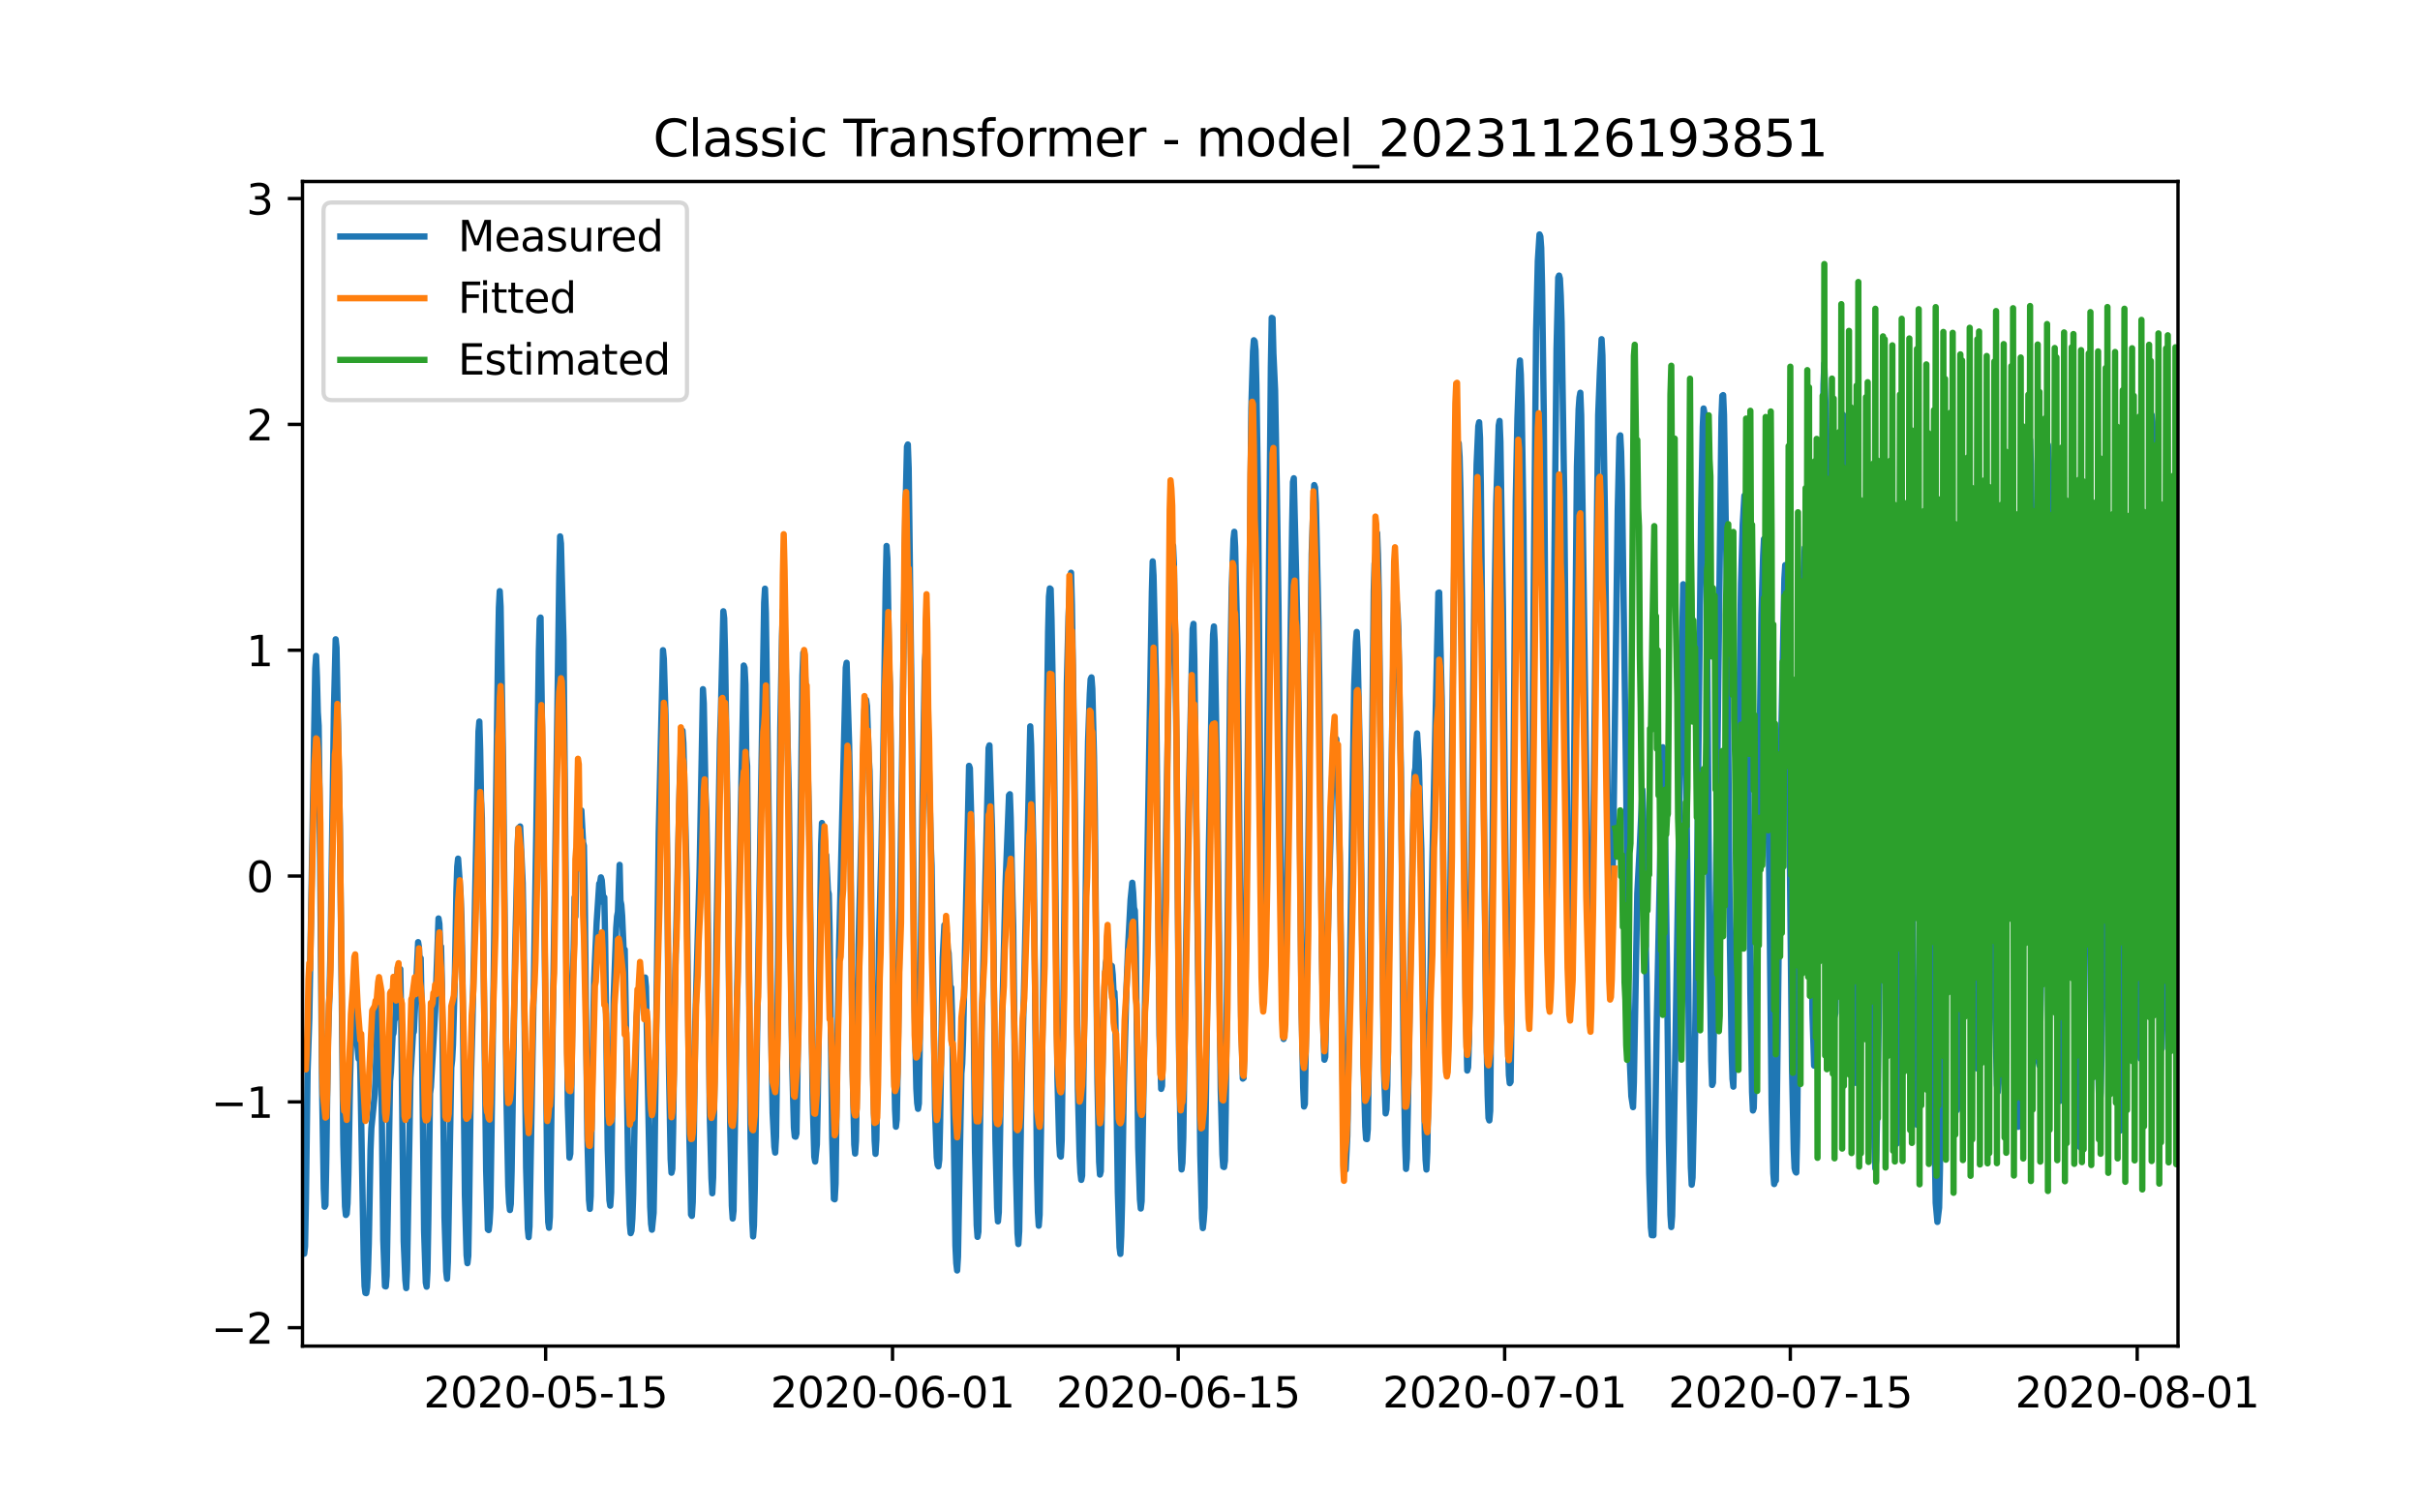 <?xml version="1.0" encoding="utf-8" standalone="no"?>
<!DOCTYPE svg PUBLIC "-//W3C//DTD SVG 1.1//EN"
  "http://www.w3.org/Graphics/SVG/1.1/DTD/svg11.dtd">
<svg xmlns:xlink="http://www.w3.org/1999/xlink" width="576pt" height="360pt" viewBox="0 0 576 360" xmlns="http://www.w3.org/2000/svg" version="1.1">
 <defs>
  <style type="text/css">*{stroke-linejoin: round; stroke-linecap: butt}</style>
 </defs>
 <g id="figure_1">
  <g id="patch_1">
   <path d="M 0 360 
L 576 360 
L 576 0 
L 0 0 
z
" style="fill: #ffffff"/>
  </g>
  <g id="axes_1">
   <g id="patch_2">
    <path d="M 72 320.4 
L 518.4 320.4 
L 518.4 43.2 
L 72 43.2 
z
" style="fill: #ffffff"/>
   </g>
   <g id="matplotlib.axis_1">
    <g id="xtick_1">
     <g id="line2d_1">
      <defs>
       <path id="ma9b863d84d" d="M 0 0 
L 0 3.5 
" style="stroke: #000000; stroke-width: 0.8"/>
      </defs>
      <g>
       <use xlink:href="#ma9b863d84d" x="129.874" y="320.4" style="stroke: #000000; stroke-width: 0.8"/>
      </g>
     </g>
     <g id="text_1">
      <!-- 2020-05-15 -->
      <g transform="translate(100.816 334.998) scale(0.1 -0.1)">
       <defs>
        <path id="DejaVuSans-32" d="M 1228 531 
L 3431 531 
L 3431 0 
L 469 0 
L 469 531 
Q 828 903 1448 1529 
Q 2069 2156 2228 2338 
Q 2531 2678 2651 2914 
Q 2772 3150 2772 3378 
Q 2772 3750 2511 3984 
Q 2250 4219 1831 4219 
Q 1534 4219 1204 4116 
Q 875 4013 500 3803 
L 500 4441 
Q 881 4594 1212 4672 
Q 1544 4750 1819 4750 
Q 2544 4750 2975 4387 
Q 3406 4025 3406 3419 
Q 3406 3131 3298 2873 
Q 3191 2616 2906 2266 
Q 2828 2175 2409 1742 
Q 1991 1309 1228 531 
z
" transform="scale(0.016)"/>
        <path id="DejaVuSans-30" d="M 2034 4250 
Q 1547 4250 1301 3770 
Q 1056 3291 1056 2328 
Q 1056 1369 1301 889 
Q 1547 409 2034 409 
Q 2525 409 2770 889 
Q 3016 1369 3016 2328 
Q 3016 3291 2770 3770 
Q 2525 4250 2034 4250 
z
M 2034 4750 
Q 2819 4750 3233 4129 
Q 3647 3509 3647 2328 
Q 3647 1150 3233 529 
Q 2819 -91 2034 -91 
Q 1250 -91 836 529 
Q 422 1150 422 2328 
Q 422 3509 836 4129 
Q 1250 4750 2034 4750 
z
" transform="scale(0.016)"/>
        <path id="DejaVuSans-2d" d="M 313 2009 
L 1997 2009 
L 1997 1497 
L 313 1497 
L 313 2009 
z
" transform="scale(0.016)"/>
        <path id="DejaVuSans-35" d="M 691 4666 
L 3169 4666 
L 3169 4134 
L 1269 4134 
L 1269 2991 
Q 1406 3038 1543 3061 
Q 1681 3084 1819 3084 
Q 2600 3084 3056 2656 
Q 3513 2228 3513 1497 
Q 3513 744 3044 326 
Q 2575 -91 1722 -91 
Q 1428 -91 1123 -41 
Q 819 9 494 109 
L 494 744 
Q 775 591 1075 516 
Q 1375 441 1709 441 
Q 2250 441 2565 725 
Q 2881 1009 2881 1497 
Q 2881 1984 2565 2268 
Q 2250 2553 1709 2553 
Q 1456 2553 1204 2497 
Q 953 2441 691 2322 
L 691 4666 
z
" transform="scale(0.016)"/>
        <path id="DejaVuSans-31" d="M 794 531 
L 1825 531 
L 1825 4091 
L 703 3866 
L 703 4441 
L 1819 4666 
L 2450 4666 
L 2450 531 
L 3481 531 
L 3481 0 
L 794 0 
L 794 531 
z
" transform="scale(0.016)"/>
       </defs>
       <use xlink:href="#DejaVuSans-32"/>
       <use xlink:href="#DejaVuSans-30" x="63.623"/>
       <use xlink:href="#DejaVuSans-32" x="127.246"/>
       <use xlink:href="#DejaVuSans-30" x="190.869"/>
       <use xlink:href="#DejaVuSans-2d" x="254.492"/>
       <use xlink:href="#DejaVuSans-30" x="290.576"/>
       <use xlink:href="#DejaVuSans-35" x="354.199"/>
       <use xlink:href="#DejaVuSans-2d" x="417.822"/>
       <use xlink:href="#DejaVuSans-31" x="453.906"/>
       <use xlink:href="#DejaVuSans-35" x="517.529"/>
      </g>
     </g>
    </g>
    <g id="xtick_2">
     <g id="line2d_2">
      <g>
       <use xlink:href="#ma9b863d84d" x="212.436" y="320.4" style="stroke: #000000; stroke-width: 0.8"/>
      </g>
     </g>
     <g id="text_2">
      <!-- 2020-06-01 -->
      <g transform="translate(183.378 334.998) scale(0.1 -0.1)">
       <defs>
        <path id="DejaVuSans-36" d="M 2113 2584 
Q 1688 2584 1439 2293 
Q 1191 2003 1191 1497 
Q 1191 994 1439 701 
Q 1688 409 2113 409 
Q 2538 409 2786 701 
Q 3034 994 3034 1497 
Q 3034 2003 2786 2293 
Q 2538 2584 2113 2584 
z
M 3366 4563 
L 3366 3988 
Q 3128 4100 2886 4159 
Q 2644 4219 2406 4219 
Q 1781 4219 1451 3797 
Q 1122 3375 1075 2522 
Q 1259 2794 1537 2939 
Q 1816 3084 2150 3084 
Q 2853 3084 3261 2657 
Q 3669 2231 3669 1497 
Q 3669 778 3244 343 
Q 2819 -91 2113 -91 
Q 1303 -91 875 529 
Q 447 1150 447 2328 
Q 447 3434 972 4092 
Q 1497 4750 2381 4750 
Q 2619 4750 2861 4703 
Q 3103 4656 3366 4563 
z
" transform="scale(0.016)"/>
       </defs>
       <use xlink:href="#DejaVuSans-32"/>
       <use xlink:href="#DejaVuSans-30" x="63.623"/>
       <use xlink:href="#DejaVuSans-32" x="127.246"/>
       <use xlink:href="#DejaVuSans-30" x="190.869"/>
       <use xlink:href="#DejaVuSans-2d" x="254.492"/>
       <use xlink:href="#DejaVuSans-30" x="290.576"/>
       <use xlink:href="#DejaVuSans-36" x="354.199"/>
       <use xlink:href="#DejaVuSans-2d" x="417.822"/>
       <use xlink:href="#DejaVuSans-30" x="453.906"/>
       <use xlink:href="#DejaVuSans-31" x="517.529"/>
      </g>
     </g>
    </g>
    <g id="xtick_3">
     <g id="line2d_3">
      <g>
       <use xlink:href="#ma9b863d84d" x="280.428" y="320.4" style="stroke: #000000; stroke-width: 0.8"/>
      </g>
     </g>
     <g id="text_3">
      <!-- 2020-06-15 -->
      <g transform="translate(251.37 334.998) scale(0.1 -0.1)">
       <use xlink:href="#DejaVuSans-32"/>
       <use xlink:href="#DejaVuSans-30" x="63.623"/>
       <use xlink:href="#DejaVuSans-32" x="127.246"/>
       <use xlink:href="#DejaVuSans-30" x="190.869"/>
       <use xlink:href="#DejaVuSans-2d" x="254.492"/>
       <use xlink:href="#DejaVuSans-30" x="290.576"/>
       <use xlink:href="#DejaVuSans-36" x="354.199"/>
       <use xlink:href="#DejaVuSans-2d" x="417.822"/>
       <use xlink:href="#DejaVuSans-31" x="453.906"/>
       <use xlink:href="#DejaVuSans-35" x="517.529"/>
      </g>
     </g>
    </g>
    <g id="xtick_4">
     <g id="line2d_4">
      <g>
       <use xlink:href="#ma9b863d84d" x="358.133" y="320.4" style="stroke: #000000; stroke-width: 0.8"/>
      </g>
     </g>
     <g id="text_4">
      <!-- 2020-07-01 -->
      <g transform="translate(329.075 334.998) scale(0.1 -0.1)">
       <defs>
        <path id="DejaVuSans-37" d="M 525 4666 
L 3525 4666 
L 3525 4397 
L 1831 0 
L 1172 0 
L 2766 4134 
L 525 4134 
L 525 4666 
z
" transform="scale(0.016)"/>
       </defs>
       <use xlink:href="#DejaVuSans-32"/>
       <use xlink:href="#DejaVuSans-30" x="63.623"/>
       <use xlink:href="#DejaVuSans-32" x="127.246"/>
       <use xlink:href="#DejaVuSans-30" x="190.869"/>
       <use xlink:href="#DejaVuSans-2d" x="254.492"/>
       <use xlink:href="#DejaVuSans-30" x="290.576"/>
       <use xlink:href="#DejaVuSans-37" x="354.199"/>
       <use xlink:href="#DejaVuSans-2d" x="417.822"/>
       <use xlink:href="#DejaVuSans-30" x="453.906"/>
       <use xlink:href="#DejaVuSans-31" x="517.529"/>
      </g>
     </g>
    </g>
    <g id="xtick_5">
     <g id="line2d_5">
      <g>
       <use xlink:href="#ma9b863d84d" x="426.125" y="320.4" style="stroke: #000000; stroke-width: 0.8"/>
      </g>
     </g>
     <g id="text_5">
      <!-- 2020-07-15 -->
      <g transform="translate(397.067 334.998) scale(0.1 -0.1)">
       <use xlink:href="#DejaVuSans-32"/>
       <use xlink:href="#DejaVuSans-30" x="63.623"/>
       <use xlink:href="#DejaVuSans-32" x="127.246"/>
       <use xlink:href="#DejaVuSans-30" x="190.869"/>
       <use xlink:href="#DejaVuSans-2d" x="254.492"/>
       <use xlink:href="#DejaVuSans-30" x="290.576"/>
       <use xlink:href="#DejaVuSans-37" x="354.199"/>
       <use xlink:href="#DejaVuSans-2d" x="417.822"/>
       <use xlink:href="#DejaVuSans-31" x="453.906"/>
       <use xlink:href="#DejaVuSans-35" x="517.529"/>
      </g>
     </g>
    </g>
    <g id="xtick_6">
     <g id="line2d_6">
      <g>
       <use xlink:href="#ma9b863d84d" x="508.687" y="320.4" style="stroke: #000000; stroke-width: 0.8"/>
      </g>
     </g>
     <g id="text_6">
      <!-- 2020-08-01 -->
      <g transform="translate(479.629 334.998) scale(0.1 -0.1)">
       <defs>
        <path id="DejaVuSans-38" d="M 2034 2216 
Q 1584 2216 1326 1975 
Q 1069 1734 1069 1313 
Q 1069 891 1326 650 
Q 1584 409 2034 409 
Q 2484 409 2743 651 
Q 3003 894 3003 1313 
Q 3003 1734 2745 1975 
Q 2488 2216 2034 2216 
z
M 1403 2484 
Q 997 2584 770 2862 
Q 544 3141 544 3541 
Q 544 4100 942 4425 
Q 1341 4750 2034 4750 
Q 2731 4750 3128 4425 
Q 3525 4100 3525 3541 
Q 3525 3141 3298 2862 
Q 3072 2584 2669 2484 
Q 3125 2378 3379 2068 
Q 3634 1759 3634 1313 
Q 3634 634 3220 271 
Q 2806 -91 2034 -91 
Q 1263 -91 848 271 
Q 434 634 434 1313 
Q 434 1759 690 2068 
Q 947 2378 1403 2484 
z
M 1172 3481 
Q 1172 3119 1398 2916 
Q 1625 2713 2034 2713 
Q 2441 2713 2670 2916 
Q 2900 3119 2900 3481 
Q 2900 3844 2670 4047 
Q 2441 4250 2034 4250 
Q 1625 4250 1398 4047 
Q 1172 3844 1172 3481 
z
" transform="scale(0.016)"/>
       </defs>
       <use xlink:href="#DejaVuSans-32"/>
       <use xlink:href="#DejaVuSans-30" x="63.623"/>
       <use xlink:href="#DejaVuSans-32" x="127.246"/>
       <use xlink:href="#DejaVuSans-30" x="190.869"/>
       <use xlink:href="#DejaVuSans-2d" x="254.492"/>
       <use xlink:href="#DejaVuSans-30" x="290.576"/>
       <use xlink:href="#DejaVuSans-38" x="354.199"/>
       <use xlink:href="#DejaVuSans-2d" x="417.822"/>
       <use xlink:href="#DejaVuSans-30" x="453.906"/>
       <use xlink:href="#DejaVuSans-31" x="517.529"/>
      </g>
     </g>
    </g>
   </g>
   <g id="matplotlib.axis_2">
    <g id="ytick_1">
     <g id="line2d_7">
      <defs>
       <path id="m6a0e44332e" d="M 0 0 
L -3.5 0 
" style="stroke: #000000; stroke-width: 0.8"/>
      </defs>
      <g>
       <use xlink:href="#m6a0e44332e" x="72" y="316.023" style="stroke: #000000; stroke-width: 0.8"/>
      </g>
     </g>
     <g id="text_7">
      <!-- −2 -->
      <g transform="translate(50.258 319.822) scale(0.1 -0.1)">
       <defs>
        <path id="DejaVuSans-2212" d="M 678 2272 
L 4684 2272 
L 4684 1741 
L 678 1741 
L 678 2272 
z
" transform="scale(0.016)"/>
       </defs>
       <use xlink:href="#DejaVuSans-2212"/>
       <use xlink:href="#DejaVuSans-32" x="83.789"/>
      </g>
     </g>
    </g>
    <g id="ytick_2">
     <g id="line2d_8">
      <g>
       <use xlink:href="#m6a0e44332e" x="72" y="262.271" style="stroke: #000000; stroke-width: 0.8"/>
      </g>
     </g>
     <g id="text_8">
      <!-- −1 -->
      <g transform="translate(50.258 266.07) scale(0.1 -0.1)">
       <use xlink:href="#DejaVuSans-2212"/>
       <use xlink:href="#DejaVuSans-31" x="83.789"/>
      </g>
     </g>
    </g>
    <g id="ytick_3">
     <g id="line2d_9">
      <g>
       <use xlink:href="#m6a0e44332e" x="72" y="208.519" style="stroke: #000000; stroke-width: 0.8"/>
      </g>
     </g>
     <g id="text_9">
      <!-- 0 -->
      <g transform="translate(58.638 212.318) scale(0.1 -0.1)">
       <use xlink:href="#DejaVuSans-30"/>
      </g>
     </g>
    </g>
    <g id="ytick_4">
     <g id="line2d_10">
      <g>
       <use xlink:href="#m6a0e44332e" x="72" y="154.767" style="stroke: #000000; stroke-width: 0.8"/>
      </g>
     </g>
     <g id="text_10">
      <!-- 1 -->
      <g transform="translate(58.638 158.566) scale(0.1 -0.1)">
       <use xlink:href="#DejaVuSans-31"/>
      </g>
     </g>
    </g>
    <g id="ytick_5">
     <g id="line2d_11">
      <g>
       <use xlink:href="#m6a0e44332e" x="72" y="101.015" style="stroke: #000000; stroke-width: 0.8"/>
      </g>
     </g>
     <g id="text_11">
      <!-- 2 -->
      <g transform="translate(58.638 104.814) scale(0.1 -0.1)">
       <use xlink:href="#DejaVuSans-32"/>
      </g>
     </g>
    </g>
    <g id="ytick_6">
     <g id="line2d_12">
      <g>
       <use xlink:href="#m6a0e44332e" x="72" y="47.262" style="stroke: #000000; stroke-width: 0.8"/>
      </g>
     </g>
     <g id="text_12">
      <!-- 3 -->
      <g transform="translate(58.638 51.062) scale(0.1 -0.1)">
       <defs>
        <path id="DejaVuSans-33" d="M 2597 2516 
Q 3050 2419 3304 2112 
Q 3559 1806 3559 1356 
Q 3559 666 3084 287 
Q 2609 -91 1734 -91 
Q 1441 -91 1130 -33 
Q 819 25 488 141 
L 488 750 
Q 750 597 1062 519 
Q 1375 441 1716 441 
Q 2309 441 2620 675 
Q 2931 909 2931 1356 
Q 2931 1769 2642 2001 
Q 2353 2234 1838 2234 
L 1294 2234 
L 1294 2753 
L 1863 2753 
Q 2328 2753 2575 2939 
Q 2822 3125 2822 3475 
Q 2822 3834 2567 4026 
Q 2313 4219 1838 4219 
Q 1578 4219 1281 4162 
Q 984 4106 628 3988 
L 628 4550 
Q 988 4650 1302 4700 
Q 1616 4750 1894 4750 
Q 2613 4750 3031 4423 
Q 3450 4097 3450 3541 
Q 3450 3153 3228 2886 
Q 3006 2619 2597 2516 
z
" transform="scale(0.016)"/>
       </defs>
       <use xlink:href="#DejaVuSans-33"/>
      </g>
     </g>
    </g>
   </g>
   <g id="line2d_13">
    <path d="M 72 287.021 
L 72.405 298.413 
L 72.607 296.683 
L 72.809 285.967 
L 73.214 254.915 
L 73.619 242.427 
L 75.035 159.102 
L 75.238 156.127 
L 75.44 161.211 
L 75.642 169.459 
L 75.845 172.771 
L 76.047 188.086 
L 76.654 258.67 
L 77.059 282.845 
L 77.261 287.232 
L 77.464 286.853 
L 77.666 276.094 
L 78.071 247.469 
L 78.475 234.938 
L 78.678 225.762 
L 79.487 168.51 
L 79.892 152.162 
L 80.094 154.123 
L 80.904 196.735 
L 81.713 272.424 
L 82.118 287.148 
L 82.32 289.194 
L 82.523 288.899 
L 82.725 286.368 
L 82.927 279.512 
L 83.332 256.413 
L 83.737 242.026 
L 83.939 238.967 
L 84.141 239.241 
L 84.546 245.675 
L 84.749 247.785 
L 84.951 247.806 
L 85.356 252.025 
L 85.558 248.671 
L 85.76 254.831 
L 86.57 300.016 
L 86.772 306.134 
L 86.974 307.737 
L 87.177 307.8 
L 87.379 306.45 
L 87.582 302.695 
L 87.784 295.902 
L 88.189 273.732 
L 88.391 268.521 
L 89.2 260.4 
L 89.403 256.244 
L 89.807 241.372 
L 90.212 238.904 
L 90.415 236.183 
L 90.617 244.178 
L 91.224 295.038 
L 91.629 306.134 
L 91.831 306.197 
L 92.033 303.686 
L 92.843 257.278 
L 93.045 255.126 
L 93.45 246.477 
L 93.652 245.95 
L 93.855 242.996 
L 94.057 242.364 
L 94.259 239.727 
L 94.462 233.293 
L 94.664 230.424 
L 94.866 231.352 
L 95.069 234.516 
L 95.271 230.656 
L 95.473 240.824 
L 96.081 295.417 
L 96.485 304.678 
L 96.688 306.598 
L 96.89 302.231 
L 97.699 256.539 
L 98.306 245.971 
L 98.509 245.591 
L 99.521 224.243 
L 99.723 225.509 
L 99.925 229.896 
L 100.128 228.061 
L 100.33 238.271 
L 100.937 292.928 
L 101.342 305.269 
L 101.544 306.26 
L 101.747 302.526 
L 101.949 290.502 
L 102.354 260.294 
L 102.556 258.733 
L 103.568 240.845 
L 104.377 218.611 
L 104.58 219.897 
L 104.782 225.319 
L 104.984 225.298 
L 105.187 234.242 
L 105.794 289.764 
L 106.198 302.59 
L 106.401 304.362 
L 106.603 300.311 
L 107.413 254.113 
L 107.615 252.384 
L 107.817 248.692 
L 108.222 234.073 
L 108.627 212.24 
L 108.829 206.27 
L 109.031 204.372 
L 109.638 213.105 
L 109.841 218.568 
L 110.043 229.032 
L 110.65 284.406 
L 111.055 298.75 
L 111.257 300.67 
L 111.46 298.919 
L 111.662 287.443 
L 112.067 258.016 
L 112.471 242.933 
L 113.888 174.121 
L 114.09 171.738 
L 114.293 178.594 
L 114.495 190.09 
L 114.697 194.71 
L 115.102 228.926 
L 115.709 278.584 
L 116.114 292.612 
L 116.316 292.78 
L 116.519 291.114 
L 116.721 287.464 
L 117.126 260.062 
L 118.542 154.777 
L 118.745 144.61 
L 118.947 140.707 
L 119.149 144.399 
L 119.756 182.496 
L 120.566 262.319 
L 120.97 282.254 
L 121.173 286.368 
L 121.375 288.013 
L 121.578 286.557 
L 121.78 278.584 
L 122.589 227.281 
L 123.196 201.671 
L 123.399 197.073 
L 123.601 197.284 
L 123.803 196.714 
L 124.411 210.194 
L 124.613 221.226 
L 125.22 277.845 
L 125.625 292.464 
L 125.827 294.468 
L 126.029 291.916 
L 127.041 235.191 
L 127.648 197.558 
L 128.255 154.925 
L 128.458 147.331 
L 128.66 146.993 
L 129.267 191.588 
L 130.279 282.971 
L 130.481 290.84 
L 130.684 292.232 
L 130.886 289.637 
L 132.505 180.07 
L 133.112 137.142 
L 133.314 127.67 
L 133.517 129.379 
L 133.921 144.842 
L 134.124 152.309 
L 135.135 262.847 
L 135.54 275.546 
L 135.743 274.597 
L 135.945 263.944 
L 136.35 232.343 
L 136.552 225.53 
L 136.754 213.59 
L 136.957 218.189 
L 137.159 206.819 
L 137.766 197.938 
L 137.968 198.338 
L 138.373 192.896 
L 138.778 200.49 
L 138.98 201.334 
L 139.183 213.21 
L 139.79 270.188 
L 140.194 285.65 
L 140.397 287.739 
L 140.599 284.701 
L 141.004 254.303 
L 141.409 232.997 
L 142.016 219.518 
L 142.623 210.32 
L 142.825 210.046 
L 143.027 208.823 
L 143.23 209.519 
L 143.634 214.835 
L 143.837 213.59 
L 144.039 223.842 
L 144.646 273.5 
L 145.051 285.671 
L 145.253 286.979 
L 145.456 283.815 
L 145.86 253.966 
L 146.063 237.406 
L 146.67 220.826 
L 146.872 218.125 
L 147.075 217.029 
L 147.479 205.848 
L 147.682 214.371 
L 147.884 215.362 
L 148.086 217.999 
L 148.491 227.386 
L 148.693 226.015 
L 149.098 249.831 
L 149.503 278.204 
L 149.908 291.43 
L 150.11 293.519 
L 150.312 292.928 
L 150.515 290.059 
L 150.717 284.258 
L 151.122 263.037 
L 151.526 242.195 
L 151.931 236.288 
L 152.133 235.845 
L 152.336 237.849 
L 152.538 238.377 
L 152.741 236.288 
L 152.943 236.584 
L 153.145 235.592 
L 153.348 235.634 
L 153.55 232.66 
L 153.752 234.896 
L 154.764 287.254 
L 154.966 291.283 
L 155.169 292.696 
L 155.574 288.688 
L 155.776 277.423 
L 156.788 198.127 
L 157.799 154.756 
L 158.002 156.803 
L 158.407 170.24 
L 158.609 184.036 
L 159.216 253.881 
L 159.621 275.862 
L 159.823 279.132 
L 160.025 278.204 
L 160.228 268.226 
L 160.632 235.191 
L 161.847 183.994 
L 162.251 173.763 
L 162.454 173.91 
L 162.656 176.822 
L 163.465 209.202 
L 164.073 270.124 
L 164.477 289.068 
L 164.68 289.405 
L 164.882 286.114 
L 165.084 275.778 
L 165.489 243.439 
L 166.501 207.726 
L 167.31 164.038 
L 167.513 167.455 
L 167.917 188.403 
L 168.12 192.938 
L 168.322 204.498 
L 168.929 264.977 
L 169.334 280.44 
L 169.536 284.026 
L 169.739 280.292 
L 170.143 252.51 
L 170.548 221.648 
L 171.357 176.273 
L 171.56 170.135 
L 172.167 145.496 
L 172.369 147.141 
L 172.572 155.199 
L 173.179 194.879 
L 173.786 267.256 
L 174.19 287 
L 174.393 290.038 
L 174.595 288.182 
L 175 263.543 
L 175.405 238.081 
L 177.023 158.406 
L 177.226 158.933 
L 177.428 162.92 
L 177.63 179.817 
L 177.833 182.306 
L 178.238 227.238 
L 178.642 270.947 
L 179.047 290.502 
L 179.249 294.299 
L 179.452 291.726 
L 179.654 282.866 
L 180.261 242.258 
L 181.88 143.449 
L 182.082 140.116 
L 182.285 145.896 
L 183.094 203.317 
L 183.499 243.081 
L 183.904 264.956 
L 184.308 272.951 
L 184.511 274.343 
L 184.713 270.631 
L 184.915 256.982 
L 185.725 173.341 
L 186.129 151.529 
L 186.332 145.348 
L 186.534 144.567 
L 186.737 147.162 
L 187.748 188.424 
L 188.558 253.924 
L 188.962 268.395 
L 189.165 270.483 
L 189.367 270.567 
L 189.57 269.808 
L 189.772 258.796 
L 190.986 160.811 
L 191.188 155.389 
L 191.391 155.347 
L 191.795 164.692 
L 192.605 196.672 
L 193.414 261.37 
L 193.819 275.377 
L 194.021 276.474 
L 194.426 272.424 
L 194.628 263.269 
L 195.438 201.017 
L 195.64 195.891 
L 195.843 197.136 
L 196.247 203.338 
L 196.45 203.929 
L 196.652 203.528 
L 197.057 211.924 
L 197.259 212.788 
L 197.461 221.395 
L 198.069 270.842 
L 198.473 285.355 
L 198.676 285.46 
L 198.878 281.727 
L 199.283 250.232 
L 199.687 226.88 
L 201.306 158.933 
L 201.509 157.752 
L 202.116 177.391 
L 202.318 188.804 
L 202.925 254.367 
L 203.33 272.424 
L 203.532 274.575 
L 203.735 271.517 
L 203.937 259.725 
L 204.342 224.939 
L 205.758 168.995 
L 205.96 166.443 
L 206.163 166.591 
L 206.365 168.046 
L 206.77 180.176 
L 206.972 183.445 
L 207.175 194.541 
L 207.782 254.978 
L 208.186 271.517 
L 208.389 274.639 
L 208.591 271.221 
L 208.793 259.071 
L 209.198 224.475 
L 209.805 201.671 
L 210.21 181.315 
L 210.817 138.64 
L 211.019 129.949 
L 211.222 132.986 
L 211.626 158.047 
L 211.829 163.384 
L 212.031 178.467 
L 212.638 245.064 
L 213.043 264.091 
L 213.245 268.184 
L 213.448 266.433 
L 213.65 255.463 
L 214.257 211.164 
L 214.662 184.184 
L 215.471 123.409 
L 215.876 106.28 
L 216.078 105.795 
L 216.281 111.47 
L 217.09 176.779 
L 217.697 240.191 
L 218.102 259.092 
L 218.304 262.53 
L 218.507 263.923 
L 218.709 262.636 
L 218.911 249.599 
L 219.518 193.487 
L 220.125 157.435 
L 220.328 155.22 
L 220.53 157.499 
L 221.542 200.828 
L 221.744 206.101 
L 222.554 264.366 
L 222.958 275.504 
L 223.161 277.255 
L 223.363 277.613 
L 223.566 276.01 
L 223.768 267.087 
L 224.375 227.956 
L 224.78 220.193 
L 225.387 222.302 
L 225.589 225.909 
L 225.791 226.817 
L 226.196 235.402 
L 226.399 235.044 
L 226.601 241.625 
L 227.41 296.535 
L 227.613 300.67 
L 227.815 302.4 
L 228.017 299.13 
L 228.827 255.506 
L 229.029 253.122 
L 229.232 247.236 
L 230.648 182.285 
L 230.85 182.876 
L 231.255 197.642 
L 231.457 208.802 
L 232.065 274.027 
L 232.469 291.62 
L 232.672 294.405 
L 232.874 293.16 
L 233.279 267.256 
L 233.683 244.178 
L 235.302 178.024 
L 235.505 177.412 
L 236.112 196.988 
L 236.314 207.599 
L 236.921 271.242 
L 237.326 287.507 
L 237.528 290.713 
L 237.731 288.54 
L 238.135 264.007 
L 238.54 241.688 
L 239.349 210.004 
L 239.754 199.752 
L 240.159 189.289 
L 240.361 189.036 
L 240.564 194.626 
L 240.968 212.662 
L 241.171 220.425 
L 241.778 277.318 
L 242.182 293.561 
L 242.385 296.113 
L 242.587 293.055 
L 242.992 267.741 
L 243.397 249.346 
L 245.218 172.877 
L 245.42 177.222 
L 246.027 204.667 
L 246.837 279.934 
L 247.039 288.498 
L 247.241 291.747 
L 247.444 289.152 
L 247.848 265.019 
L 249.467 150.305 
L 249.67 142.036 
L 249.872 140.053 
L 250.074 140.222 
L 250.277 147.331 
L 250.884 180.218 
L 251.693 257.003 
L 252.098 271.875 
L 252.3 275.018 
L 252.503 275.293 
L 252.705 271.327 
L 253.11 237.786 
L 253.919 162.815 
L 254.324 146.635 
L 254.729 137.606 
L 254.931 136.319 
L 255.133 143.998 
L 255.74 182.37 
L 256.55 259.387 
L 256.954 275.229 
L 257.157 279.132 
L 257.359 280.841 
L 257.562 279.849 
L 257.966 250.274 
L 258.573 198.676 
L 258.978 176.484 
L 259.383 165.198 
L 259.585 161.675 
L 259.787 161.232 
L 259.99 163.912 
L 260.395 180.281 
L 260.597 193.951 
L 261.204 257.425 
L 261.609 276.58 
L 261.811 279.575 
L 262.013 278.773 
L 262.418 254.24 
L 262.62 241.942 
L 263.025 232.048 
L 263.228 229.179 
L 263.43 228.146 
L 263.835 229.453 
L 264.037 229.137 
L 264.239 230.107 
L 264.442 230.192 
L 264.644 229.918 
L 264.846 232.006 
L 265.049 236.141 
L 265.251 236.141 
L 265.453 240.254 
L 266.061 283.731 
L 266.465 296.873 
L 266.668 298.455 
L 266.87 294.173 
L 267.072 286.03 
L 267.477 258.902 
L 268.084 236.204 
L 268.489 225.677 
L 269.096 214.16 
L 269.501 210.109 
L 269.703 212.345 
L 269.905 216.037 
L 270.108 216.733 
L 270.31 223.188 
L 270.917 273.204 
L 271.322 285.46 
L 271.524 287.654 
L 271.727 285.903 
L 274.155 140.96 
L 274.357 133.619 
L 274.56 137.037 
L 275.167 162.793 
L 275.976 246.308 
L 276.381 259.176 
L 276.583 258.459 
L 276.988 236.098 
L 277.393 206.502 
L 278.404 148.196 
L 278.607 145.074 
L 279.011 131.531 
L 279.214 129.885 
L 279.416 134.252 
L 280.023 176.969 
L 280.63 250.021 
L 281.035 273.352 
L 281.237 278.351 
L 281.44 276.769 
L 281.642 270.736 
L 282.249 227.977 
L 282.856 193.529 
L 283.868 149.715 
L 284.07 148.491 
L 284.273 156.845 
L 285.284 241.921 
L 285.689 274.871 
L 286.094 289.975 
L 286.296 292.316 
L 286.499 290.46 
L 286.701 287.443 
L 287.106 255.674 
L 287.713 202.874 
L 288.522 158.385 
L 288.725 151.086 
L 288.927 149.103 
L 289.129 152.773 
L 289.736 187.411 
L 290.546 259.197 
L 290.95 274.85 
L 291.153 277.698 
L 291.355 277.782 
L 291.558 276.263 
L 291.76 263.48 
L 292.772 162.393 
L 293.176 139.863 
L 293.581 128.345 
L 293.784 126.573 
L 293.986 130.181 
L 294.593 156.338 
L 295.402 241.667 
L 295.807 256.729 
L 296.009 256.56 
L 296.414 235.761 
L 297.831 97.294 
L 298.235 83.645 
L 298.438 80.987 
L 298.64 81.262 
L 298.842 83.371 
L 299.045 91.619 
L 299.45 119.296 
L 300.057 200.364 
L 300.461 226.268 
L 300.664 232.449 
L 300.866 233.187 
L 301.068 226.184 
L 301.473 195.343 
L 302.485 87.274 
L 302.687 75.65 
L 302.89 75.756 
L 303.092 84.067 
L 303.497 92.948 
L 303.901 115.794 
L 304.306 144.483 
L 304.913 215.552 
L 305.318 241.583 
L 305.52 247.3 
L 305.723 245.464 
L 305.925 238.145 
L 306.532 197.115 
L 307.544 125.223 
L 307.746 114.739 
L 307.949 113.832 
L 308.758 146.972 
L 309.163 173.742 
L 309.77 238.44 
L 310.174 258.86 
L 310.377 263.374 
L 310.579 262.783 
L 310.984 238.735 
L 312.198 131.889 
L 312.603 119.95 
L 312.805 115.456 
L 313.007 116.026 
L 313.21 119.823 
L 313.817 148.154 
L 314.019 162.203 
L 314.626 226.479 
L 315.031 247.532 
L 315.233 252.236 
L 315.436 251.561 
L 315.84 232.28 
L 316.245 213.063 
L 316.65 200.722 
L 317.055 185.006 
L 317.662 177.286 
L 317.864 176.822 
L 318.066 175.893 
L 318.269 180.703 
L 318.876 203.443 
L 319.685 263.627 
L 320.09 276.748 
L 320.292 278.436 
L 320.697 270.293 
L 321.102 243.355 
L 322.316 163.321 
L 322.721 152.794 
L 322.923 150.411 
L 323.125 154.651 
L 323.732 183.024 
L 324.542 253.417 
L 324.947 268.099 
L 325.149 271.074 
L 325.351 271.137 
L 325.554 268.817 
L 325.756 256.16 
L 326.97 140.707 
L 327.172 134.21 
L 327.375 132.586 
L 327.78 126.869 
L 327.982 131.995 
L 328.184 141.024 
L 328.791 194.077 
L 329.196 238.988 
L 329.398 254.641 
L 329.803 265.019 
L 330.005 264.049 
L 330.208 258.29 
L 330.815 208.464 
L 331.422 169.206 
L 331.827 145.918 
L 332.029 142.943 
L 332.231 142.964 
L 332.434 143.154 
L 332.636 145.306 
L 332.838 149.968 
L 333.243 173.51 
L 333.446 182.77 
L 334.053 250.274 
L 334.457 272.656 
L 334.66 278.225 
L 334.862 275.757 
L 335.267 255.379 
L 335.671 230.361 
L 336.481 189.162 
L 336.683 183.952 
L 336.886 182.813 
L 337.088 176.463 
L 337.29 174.564 
L 337.695 181.209 
L 338.1 196.06 
L 338.302 202.093 
L 339.112 269.703 
L 339.314 276.073 
L 339.516 278.373 
L 339.719 274.196 
L 340.123 250.211 
L 340.933 204.54 
L 342.349 141.108 
L 342.552 141.024 
L 343.159 166.38 
L 343.766 230.846 
L 344.17 249.346 
L 344.373 254.24 
L 344.575 252.046 
L 344.778 244.937 
L 345.182 213.21 
L 346.194 128.324 
L 346.599 113.157 
L 347.003 106.365 
L 347.206 105.5 
L 347.408 108.769 
L 347.611 116.828 
L 348.015 143.639 
L 348.825 237.237 
L 349.229 254.81 
L 349.432 254.029 
L 349.634 248.08 
L 349.836 236.647 
L 351.051 129.379 
L 351.455 110.52 
L 351.86 101.428 
L 352.062 100.5 
L 352.265 104.234 
L 352.467 115.625 
L 353.277 200.975 
L 353.681 239.938 
L 354.086 260.674 
L 354.288 266.095 
L 354.491 266.686 
L 354.693 264.387 
L 355.098 221.205 
L 355.705 145.369 
L 356.11 119.992 
L 356.717 101.302 
L 356.919 100.184 
L 357.121 105.12 
L 357.526 131.446 
L 357.728 144.483 
L 358.74 242.574 
L 359.145 255.906 
L 359.347 257.826 
L 359.55 257.489 
L 359.752 243.102 
L 360.764 119.169 
L 361.168 99.572 
L 361.573 88.16 
L 361.776 85.797 
L 361.978 89.172 
L 362.18 96.366 
L 362.585 122.861 
L 363.394 214.054 
L 363.799 232.196 
L 364.001 233.04 
L 364.204 226.985 
L 364.406 216.649 
L 365.013 145.137 
L 365.62 78.772 
L 366.025 62.15 
L 366.43 55.8 
L 366.632 56.306 
L 366.834 59.028 
L 367.037 67.993 
L 367.442 98.011 
L 368.049 179.901 
L 368.453 211.291 
L 368.656 220.066 
L 368.858 222.513 
L 369.06 218.505 
L 369.263 208.359 
L 369.87 143.006 
L 370.477 83.16 
L 370.882 66.052 
L 371.084 65.588 
L 371.286 66.326 
L 371.489 70.377 
L 371.691 76.789 
L 372.298 116.912 
L 373.108 204.414 
L 373.512 227.302 
L 373.715 231.795 
L 374.119 231.078 
L 374.322 217.957 
L 375.333 111.048 
L 375.738 97.399 
L 375.941 94.615 
L 376.143 93.476 
L 376.345 98.813 
L 376.75 125.835 
L 377.559 186.504 
L 377.964 222.197 
L 378.369 236.415 
L 378.571 236.647 
L 378.774 230.529 
L 378.976 218.969 
L 380.392 98.791 
L 380.797 88.56 
L 381.202 80.734 
L 381.404 84.616 
L 382.011 122.776 
L 382.821 208.19 
L 383.225 224.791 
L 383.428 225.466 
L 383.63 219.961 
L 384.035 197.031 
L 385.047 121.321 
L 385.451 104.107 
L 385.654 103.622 
L 385.856 107.525 
L 386.058 115.393 
L 387.07 187.559 
L 387.475 228.926 
L 387.88 251.498 
L 388.284 260.927 
L 388.689 263.522 
L 388.891 257.594 
L 389.701 212.683 
L 390.308 201.123 
L 390.915 187.981 
L 391.117 192.917 
L 391.927 233.736 
L 392.534 279.322 
L 392.939 292.084 
L 393.141 294.004 
L 393.343 293.54 
L 393.546 294.025 
L 393.748 284.785 
L 394.355 242.321 
L 395.569 184.057 
L 395.772 177.855 
L 395.974 179.1 
L 396.176 187.685 
L 396.783 231.057 
L 397.188 270.799 
L 397.593 289.194 
L 397.795 292.063 
L 397.997 289.447 
L 398.402 270.736 
L 400.628 139.062 
L 400.83 141.994 
L 401.033 152.267 
L 401.64 211.122 
L 402.045 256.877 
L 402.449 277.845 
L 402.652 281.98 
L 402.854 280.271 
L 403.259 261.497 
L 403.663 232.175 
L 404.878 122.755 
L 405.282 101.576 
L 405.485 97.23 
L 405.687 98.348 
L 405.889 109.191 
L 406.294 147.753 
L 406.901 227.639 
L 407.306 252.468 
L 407.508 258.248 
L 407.711 257.7 
L 408.115 235.782 
L 409.734 99.277 
L 409.937 94.193 
L 410.139 94.045 
L 410.341 98.791 
L 410.948 136.045 
L 411.151 152.457 
L 411.758 225.298 
L 412.162 250.126 
L 412.365 256.814 
L 412.567 258.649 
L 412.972 240.022 
L 414.388 138.809 
L 414.793 124.844 
L 415.198 117.967 
L 415.4 124.949 
L 416.21 189.479 
L 416.614 236.141 
L 417.019 259.936 
L 417.221 264.323 
L 417.424 263.754 
L 417.828 247.089 
L 419.245 146.276 
L 419.65 132.248 
L 419.852 128.303 
L 420.054 129.78 
L 420.257 138.703 
L 421.066 205.975 
L 421.673 262.72 
L 422.078 279.28 
L 422.28 281.832 
L 422.483 281.157 
L 422.685 280.988 
L 423.09 249.325 
L 423.899 178.235 
L 424.709 137.775 
L 424.911 134.505 
L 425.113 138.619 
L 425.518 165.494 
L 425.72 177.623 
L 426.53 254.345 
L 426.935 273.436 
L 427.137 278.035 
L 427.339 278.858 
L 427.542 279.09 
L 427.744 270.251 
L 428.149 228.778 
L 428.756 165.177 
L 429.16 138.83 
L 429.565 130.349 
L 429.97 134.379 
L 430.375 151.044 
L 430.577 163.004 
L 431.386 241.077 
L 431.791 253.649 
L 431.993 251.561 
L 432.398 230.698 
L 433.208 163.827 
L 434.017 91.535 
L 434.219 86.514 
L 435.029 114.676 
L 435.434 140.348 
L 436.041 213.485 
L 436.445 236.626 
L 436.648 241.899 
L 436.85 241.203 
L 437.255 220.045 
L 437.659 184.184 
L 438.469 108.727 
L 438.671 98.728 
L 438.874 99.72 
L 439.076 107.018 
L 439.278 106.554 
L 439.481 108.854 
L 439.885 127.902 
L 440.29 153.322 
L 440.897 228.715 
L 441.302 251.624 
L 441.504 257.193 
L 441.707 257.742 
L 442.111 242.617 
L 442.921 189.204 
L 443.528 153.406 
L 444.135 130.054 
L 444.337 127.396 
L 444.54 133.978 
L 445.147 180.239 
L 445.754 251.266 
L 446.158 273.036 
L 446.361 278.119 
L 446.563 276.073 
L 446.968 256.666 
L 448.587 143.956 
L 448.991 130.413 
L 449.194 128.029 
L 449.396 134.864 
L 450.003 176.315 
L 450.813 258.48 
L 451.217 272.128 
L 451.42 272.255 
L 451.824 254.62 
L 452.432 202.874 
L 453.039 159.861 
L 453.443 142.374 
L 453.848 134.294 
L 454.05 137.754 
L 454.253 148.006 
L 454.657 177.159 
L 454.86 185.829 
L 455.669 252.257 
L 456.074 266.159 
L 456.276 267.72 
L 456.479 265.673 
L 456.681 262.488 
L 456.883 254.282 
L 457.288 226.563 
L 457.693 215.32 
L 457.895 216.037 
L 458.3 221.944 
L 458.502 221.796 
L 458.907 217.872 
L 459.109 218.421 
L 459.514 222.682 
L 459.716 227.091 
L 460.728 286.304 
L 461.133 290.84 
L 461.538 287.443 
L 461.74 278.288 
L 462.145 242.891 
L 463.561 171.928 
L 463.764 164.481 
L 463.966 165.683 
L 464.573 185.66 
L 465.382 254.367 
L 465.585 261.454 
L 465.787 264.239 
L 465.989 261.75 
L 467.608 166.823 
L 468.62 145.095 
L 468.822 148.301 
L 469.43 175.218 
L 470.037 233.398 
L 470.441 251.645 
L 470.644 254.345 
L 470.846 251.709 
L 471.858 199.478 
L 472.87 168.447 
L 473.072 168.953 
L 473.274 167.118 
L 473.477 168.405 
L 473.679 172.286 
L 473.881 179.037 
L 474.084 180.218 
L 474.286 188.086 
L 474.893 241.541 
L 475.298 258.206 
L 475.5 259.915 
L 475.703 257.826 
L 476.107 232.829 
L 476.512 210.257 
L 477.321 177.961 
L 477.726 157.288 
L 477.929 153.638 
L 478.333 158.448 
L 478.536 163.026 
L 479.143 188.593 
L 479.952 258.1 
L 480.357 268.205 
L 480.559 267.783 
L 480.964 245.127 
L 482.785 113.452 
L 482.987 107.398 
L 483.19 104.698 
L 483.392 110.478 
L 483.999 151.36 
L 484.606 224.285 
L 485.011 248.101 
L 485.213 252.616 
L 485.416 253.586 
L 485.82 233.314 
L 486.225 201.313 
L 487.237 109.044 
L 487.439 105.879 
L 487.844 112.609 
L 488.249 131.7 
L 489.261 211.206 
L 489.665 244.178 
L 490.07 259.661 
L 490.272 262.066 
L 490.475 260.906 
L 490.677 259.092 
L 490.879 249.114 
L 491.891 167.371 
L 492.296 149.208 
L 492.498 141.635 
L 492.701 139.568 
L 492.903 141.234 
L 493.105 146.171 
L 493.712 180.534 
L 494.522 254.345 
L 495.129 273.078 
L 495.331 273.225 
L 495.534 272.593 
L 495.736 264.851 
L 496.95 171.042 
L 497.557 146.065 
L 497.76 142.627 
L 497.962 145.918 
L 498.569 178.214 
L 499.378 253.881 
L 499.581 260.885 
L 499.783 263.437 
L 499.985 260.041 
L 500.188 251.308 
L 500.795 213.463 
L 500.997 208.232 
L 501.402 194.816 
L 501.807 183.277 
L 502.009 182.813 
L 502.211 184.922 
L 502.414 185.576 
L 502.616 183.867 
L 503.021 193.824 
L 503.223 194.394 
L 503.426 202.093 
L 504.033 254.05 
L 504.437 267.445 
L 504.64 269.112 
L 504.842 266.686 
L 505.247 241.71 
L 505.651 217.303 
L 507.27 142.331 
L 507.473 139.146 
L 507.675 142.627 
L 508.282 171.358 
L 508.889 230.825 
L 509.294 248.376 
L 509.496 251.983 
L 509.699 250.105 
L 510.103 225.973 
L 511.722 116.954 
L 512.127 98.749 
L 512.329 100.374 
L 512.936 135.602 
L 513.341 175.514 
L 513.746 220.066 
L 514.15 243.355 
L 514.353 249.072 
L 514.555 249.578 
L 514.758 240.465 
L 516.174 141.298 
L 516.376 140.18 
L 516.781 149.736 
L 516.984 146.93 
L 517.186 147.479 
L 517.591 165.62 
L 517.793 169.966 
L 517.995 180.935 
L 518.4 221.585 
L 518.4 221.585 
" clip-path="url(#p4d893b71bb)" style="fill: none; stroke: #1f77b4; stroke-width: 1.5; stroke-linecap: square"/>
   </g>
   <g id="line2d_14">
    <path d="M 72 249.837 
L 72.202 249.837 
L 72.405 251.307 
L 72.607 254.209 
L 72.809 254.546 
L 73.012 250.525 
L 73.214 243.748 
L 73.416 233.036 
L 73.619 229.234 
L 73.821 230.667 
L 74.833 182.31 
L 75.238 175.736 
L 75.44 175.931 
L 75.642 178.218 
L 76.047 187.827 
L 76.25 196.012 
L 76.654 253.003 
L 76.857 260.453 
L 77.464 266.017 
L 77.666 265.83 
L 77.868 259.681 
L 78.273 239.082 
L 78.475 236.611 
L 78.678 230.824 
L 79.083 206.993 
L 79.69 179.583 
L 79.892 178.255 
L 80.297 167.541 
L 80.701 183.588 
L 81.713 261.735 
L 81.916 264.409 
L 82.118 264.33 
L 82.32 265.031 
L 82.523 266.56 
L 82.927 257.595 
L 83.332 247.277 
L 83.534 241.326 
L 83.939 235.851 
L 84.344 227.759 
L 84.546 227.159 
L 85.153 239.742 
L 85.76 247.571 
L 85.963 246.065 
L 86.367 256.452 
L 86.974 266.803 
L 87.177 266.369 
L 87.582 261.463 
L 88.593 240.497 
L 89.2 239.438 
L 89.403 238.181 
L 89.605 238.623 
L 90.01 233.762 
L 90.212 232.577 
L 90.617 234.885 
L 90.819 236.197 
L 91.629 264.767 
L 91.831 266.503 
L 92.033 265.115 
L 92.236 261.515 
L 92.438 255.035 
L 92.843 236.384 
L 93.045 235.985 
L 93.248 236.83 
L 93.45 236.512 
L 93.652 232.506 
L 93.855 233.844 
L 94.259 238.143 
L 94.462 236.565 
L 94.664 230.125 
L 94.866 229.255 
L 95.069 235.87 
L 95.271 237.857 
L 95.473 238.016 
L 95.676 238.915 
L 96.283 265.653 
L 96.485 266.564 
L 96.688 265.29 
L 96.89 265.794 
L 97.092 265.69 
L 97.902 237.82 
L 98.104 237.342 
L 98.711 232.596 
L 98.914 236.643 
L 99.116 236.089 
L 99.318 234.033 
L 99.723 225.715 
L 99.925 233.574 
L 100.128 234.894 
L 100.532 239.369 
L 101.139 265.687 
L 101.342 266.673 
L 101.544 266.66 
L 101.747 266.463 
L 101.949 265.282 
L 102.151 258.023 
L 102.556 238.716 
L 102.758 239.332 
L 102.961 238.717 
L 103.163 236.34 
L 103.365 236.586 
L 103.568 234.365 
L 103.77 236.646 
L 103.972 234.855 
L 104.175 231.891 
L 104.377 223.846 
L 104.58 221.917 
L 104.782 228.141 
L 104.984 230.343 
L 105.591 248.219 
L 105.996 265.735 
L 106.198 266.264 
L 106.401 266.067 
L 106.603 266.39 
L 106.805 265.127 
L 107.008 258.027 
L 107.413 239.464 
L 107.817 237.892 
L 108.02 236.965 
L 108.627 227.265 
L 109.031 214.73 
L 109.436 209.511 
L 109.638 214.04 
L 110.043 232.986 
L 110.853 265.809 
L 111.055 266.301 
L 111.46 265.857 
L 111.662 264.391 
L 111.864 259.433 
L 112.269 241.621 
L 112.674 235.67 
L 113.483 210.474 
L 114.09 192.399 
L 114.293 188.5 
L 114.495 191.317 
L 114.9 213.798 
L 115.304 244.815 
L 115.709 262.788 
L 115.912 264.642 
L 116.114 264.969 
L 116.316 266.184 
L 116.519 266.486 
L 116.721 262.603 
L 117.935 222.3 
L 118.137 209.78 
L 118.542 175.132 
L 118.745 173.036 
L 118.947 166.021 
L 119.149 163.284 
L 119.352 167.783 
L 119.554 176.909 
L 120.161 227.119 
L 120.363 245.643 
L 120.768 259.059 
L 120.97 262.556 
L 121.173 262.379 
L 121.375 261.707 
L 121.578 259.845 
L 122.185 246.53 
L 122.994 217.612 
L 123.196 202.527 
L 123.399 197.147 
L 124.006 202.759 
L 124.411 218.891 
L 124.815 239.806 
L 125.422 264.373 
L 125.827 269.707 
L 126.029 267.384 
L 126.434 256.959 
L 126.839 239.956 
L 127.244 234.059 
L 127.446 228.603 
L 128.66 172.222 
L 128.862 167.812 
L 129.065 173.077 
L 129.267 184.728 
L 130.077 261.751 
L 130.279 266.832 
L 130.481 265.89 
L 130.684 263.58 
L 130.886 263.161 
L 131.088 260.291 
L 131.291 254.253 
L 131.695 235.467 
L 131.898 231.603 
L 132.302 205.513 
L 132.707 179.018 
L 132.91 169.076 
L 133.112 164.71 
L 133.517 161.425 
L 133.719 162.224 
L 133.921 167.578 
L 134.326 185.236 
L 134.731 230.691 
L 134.933 250.578 
L 135.135 256.717 
L 135.338 259.346 
L 135.54 259.644 
L 135.743 259.723 
L 135.945 258.052 
L 136.147 251.079 
L 136.552 229.148 
L 136.754 224.674 
L 136.957 204.497 
L 137.159 201.756 
L 137.564 180.601 
L 137.766 181.919 
L 137.968 198.241 
L 138.171 197.618 
L 138.373 206.962 
L 138.576 200.204 
L 138.778 217.693 
L 138.98 222.849 
L 139.992 271.463 
L 140.194 272.691 
L 140.397 272.748 
L 140.599 269.393 
L 140.801 268.802 
L 141.611 234.646 
L 141.813 233.626 
L 142.218 225.53 
L 142.42 223.065 
L 142.623 223.975 
L 142.825 225.885 
L 143.027 225.509 
L 143.23 221.91 
L 143.432 225.754 
L 143.837 239.203 
L 144.039 239.151 
L 144.242 241.391 
L 144.849 265.558 
L 145.051 267.292 
L 145.456 266.787 
L 145.658 265.625 
L 145.86 258.819 
L 146.265 239.238 
L 146.67 233.157 
L 146.872 229.814 
L 147.075 223.624 
L 147.277 223.422 
L 147.479 224.458 
L 148.289 231.655 
L 148.693 246.242 
L 148.896 244.699 
L 149.098 245.939 
L 149.503 259.73 
L 149.908 267.664 
L 150.312 265.169 
L 150.515 266.347 
L 151.122 252.452 
L 151.729 235.474 
L 151.931 236.116 
L 152.336 228.959 
L 153.145 239.257 
L 153.348 242.613 
L 153.55 242.495 
L 153.955 240.733 
L 154.157 243.288 
L 154.764 260.726 
L 154.966 263.988 
L 155.169 265.424 
L 155.371 264.547 
L 155.978 252.846 
L 156.99 214.928 
L 157.597 180.121 
L 158.002 167.278 
L 158.204 168.69 
L 158.811 205.477 
L 159.216 247.699 
L 159.621 261.669 
L 159.823 265.934 
L 160.025 264.733 
L 160.228 261.165 
L 160.43 255.376 
L 160.835 227.117 
L 161.037 223.354 
L 161.24 215.193 
L 161.644 191.613 
L 161.847 185.126 
L 162.049 173.114 
L 162.251 175.355 
L 162.454 180.304 
L 162.656 181.324 
L 162.858 184.146 
L 163.263 208.377 
L 163.87 249.951 
L 164.073 263.728 
L 164.275 269.878 
L 164.477 271.114 
L 164.68 271.076 
L 164.882 269.78 
L 165.084 266.486 
L 165.489 248.131 
L 165.691 239.008 
L 166.096 232.089 
L 166.298 224.085 
L 166.703 215.82 
L 167.31 195.735 
L 167.513 188.077 
L 167.715 185.497 
L 167.917 190.399 
L 168.322 213.299 
L 168.929 260.031 
L 169.131 265.516 
L 169.334 266.1 
L 169.941 263.926 
L 170.143 257.421 
L 171.155 200.8 
L 171.56 177.094 
L 171.762 166.309 
L 171.964 166.117 
L 172.167 170.734 
L 172.369 167.913 
L 172.572 167.291 
L 172.774 171.699 
L 173.179 199.803 
L 173.786 258.456 
L 173.988 266.957 
L 174.19 267.81 
L 174.393 267.996 
L 174.595 266.396 
L 174.797 263.222 
L 175 256.531 
L 175.405 237.687 
L 175.607 233.529 
L 176.619 187.547 
L 176.821 186.107 
L 177.023 183.65 
L 177.226 184.062 
L 177.428 178.969 
L 177.63 185.303 
L 178.238 227.691 
L 178.642 260.038 
L 178.845 267.45 
L 179.047 268.811 
L 179.249 269.028 
L 179.654 265.48 
L 180.059 248.23 
L 180.261 239.847 
L 180.463 237.247 
L 181.475 180.738 
L 181.678 174.188 
L 181.88 172.556 
L 182.082 169.774 
L 182.285 163.148 
L 182.892 198.733 
L 183.701 254.85 
L 183.904 257.544 
L 184.511 259.961 
L 184.713 258.069 
L 184.915 253.82 
L 185.118 247.091 
L 185.32 234.568 
L 186.332 136.898 
L 186.534 127.154 
L 186.737 135.563 
L 187.141 160.175 
L 187.344 169.634 
L 187.951 222.453 
L 188.153 229.553 
L 188.558 250.131 
L 188.962 260.774 
L 189.165 261.043 
L 189.772 253.772 
L 189.974 248.757 
L 190.177 240.028 
L 190.379 218.458 
L 190.784 196.656 
L 191.391 154.714 
L 191.593 155.823 
L 191.795 163.118 
L 191.998 163.129 
L 192.2 172.597 
L 193.212 247.683 
L 193.617 260.291 
L 193.819 265.049 
L 194.021 265.098 
L 194.426 260.322 
L 195.033 242.925 
L 195.438 217.956 
L 195.843 208.739 
L 196.045 200.242 
L 196.247 196.69 
L 196.45 200.2 
L 197.461 242.603 
L 197.664 242.585 
L 198.676 270.228 
L 198.878 269.672 
L 199.08 265.542 
L 199.485 245.682 
L 199.89 228.746 
L 200.092 227.73 
L 200.294 222.629 
L 200.497 214.353 
L 200.699 211.731 
L 201.104 195.342 
L 201.711 177.492 
L 201.913 179.164 
L 202.318 199.403 
L 202.52 213.403 
L 202.925 254.36 
L 203.127 262.962 
L 203.33 264.802 
L 203.532 265.487 
L 203.735 265.506 
L 203.937 263.824 
L 204.139 256.44 
L 204.544 229.983 
L 204.746 224.584 
L 204.949 212.431 
L 205.353 179.552 
L 205.758 165.679 
L 205.96 167.016 
L 206.163 174.321 
L 206.365 174.943 
L 206.568 173.855 
L 206.77 179.392 
L 207.175 204.907 
L 207.782 256.026 
L 207.984 264.967 
L 208.186 267.292 
L 208.591 267.032 
L 208.793 266 
L 208.996 258.246 
L 209.401 232.829 
L 209.603 227.069 
L 210.615 163.847 
L 211.222 151.337 
L 211.424 145.667 
L 211.829 163.516 
L 212.234 197.612 
L 212.638 251.291 
L 212.841 258.501 
L 213.043 259.702 
L 213.448 258.4 
L 213.65 255.319 
L 213.852 245.995 
L 214.055 231.474 
L 214.459 219.71 
L 215.269 129.985 
L 215.471 119.076 
L 215.674 117.117 
L 216.078 136.611 
L 216.281 135.273 
L 216.483 141.361 
L 216.685 151.555 
L 217.697 246.341 
L 217.9 250.154 
L 218.102 251.719 
L 218.304 251.441 
L 218.507 250.186 
L 218.709 249.91 
L 218.911 246.885 
L 219.114 240.549 
L 219.316 228.591 
L 219.721 193.007 
L 219.923 183.889 
L 220.328 147.425 
L 220.53 141.44 
L 220.733 150.461 
L 220.935 168.589 
L 221.137 175.843 
L 221.542 202.46 
L 221.744 225.611 
L 222.351 249.437 
L 222.756 263.839 
L 222.958 266.59 
L 223.161 265.813 
L 223.97 253.156 
L 224.78 227.973 
L 225.184 218.002 
L 225.387 220.74 
L 226.399 247.536 
L 226.601 248.641 
L 226.803 248.36 
L 227.006 251.913 
L 227.41 265.36 
L 227.815 270.71 
L 228.017 268.563 
L 228.422 257.989 
L 228.827 242.226 
L 229.232 238.277 
L 229.434 237.097 
L 229.839 228.99 
L 230.041 226.005 
L 231.053 193.758 
L 231.255 198.129 
L 231.66 225.718 
L 232.065 256.531 
L 232.267 264.917 
L 232.469 266.901 
L 232.672 266.588 
L 232.874 266.906 
L 233.076 265.279 
L 233.279 259.869 
L 233.683 240.051 
L 234.29 228.91 
L 235.302 193.933 
L 235.505 193.563 
L 235.707 191.927 
L 235.909 198.118 
L 237.123 266.409 
L 237.326 267.456 
L 237.528 267.58 
L 237.731 267.216 
L 237.933 265.515 
L 238.135 259.815 
L 238.54 240.991 
L 238.945 234.729 
L 239.147 225.982 
L 239.349 222.484 
L 239.754 211.017 
L 239.956 207.724 
L 240.361 206.253 
L 240.564 204.397 
L 240.766 210.931 
L 241.171 236.024 
L 241.575 249.521 
L 241.98 268.781 
L 242.182 269.014 
L 242.385 268.758 
L 242.587 268.24 
L 242.789 266.008 
L 242.992 260.091 
L 243.397 242.433 
L 243.801 237.637 
L 244.408 218.704 
L 244.813 202.611 
L 245.015 198.882 
L 245.218 197.466 
L 245.42 191.428 
L 245.622 194.531 
L 245.825 202.076 
L 246.837 264.198 
L 247.241 267.339 
L 247.444 268.193 
L 247.646 266.392 
L 248.051 250.467 
L 248.455 236.053 
L 248.658 229.867 
L 249.467 172.639 
L 249.872 160.351 
L 250.074 161.303 
L 250.277 160.485 
L 250.479 165.98 
L 250.884 193.017 
L 251.491 245.989 
L 251.693 253.286 
L 252.098 258.385 
L 252.3 259.707 
L 252.503 259.992 
L 252.705 259.012 
L 253.11 246.597 
L 253.312 236.953 
L 253.919 182.411 
L 254.526 137.017 
L 254.729 140.827 
L 254.931 150.615 
L 255.133 150.145 
L 255.336 158.436 
L 255.943 209.427 
L 256.347 244.038 
L 256.752 259.016 
L 256.954 262.207 
L 257.157 261.67 
L 257.562 258.228 
L 257.966 248.381 
L 258.169 241.752 
L 258.573 213.36 
L 258.776 208.722 
L 259.383 169.134 
L 259.585 169.425 
L 259.787 173.706 
L 259.99 174.212 
L 260.192 180.819 
L 260.597 203.819 
L 261.204 250.527 
L 261.609 265.062 
L 261.811 267.367 
L 262.013 266.385 
L 262.216 262.379 
L 262.62 246.907 
L 262.823 235.032 
L 263.025 231.312 
L 263.228 231.757 
L 263.43 222.874 
L 263.632 220.149 
L 264.239 233.237 
L 264.442 234.712 
L 264.644 237.329 
L 264.846 238.079 
L 265.049 243.364 
L 265.251 245.009 
L 265.656 246.063 
L 266.263 266.283 
L 266.465 267.111 
L 266.668 267.363 
L 266.87 266.881 
L 267.072 264.892 
L 267.275 259.309 
L 267.679 242.788 
L 268.691 226.12 
L 268.894 225.663 
L 269.096 223.896 
L 269.298 223.145 
L 269.501 219.983 
L 269.703 219.374 
L 270.31 237.563 
L 270.512 239.164 
L 271.322 264.159 
L 271.727 265.378 
L 271.929 264.715 
L 272.131 258.864 
L 272.536 240.887 
L 272.738 237.989 
L 273.143 227.199 
L 274.155 171.632 
L 274.357 167.147 
L 274.56 154.146 
L 274.964 165.279 
L 276.178 255.608 
L 276.381 256.493 
L 276.583 256.455 
L 276.785 254.613 
L 276.988 245.544 
L 277.393 221.704 
L 277.595 213.999 
L 278.404 121.345 
L 278.607 114.313 
L 278.809 116.373 
L 279.011 120.366 
L 279.214 135.921 
L 279.416 135.003 
L 279.618 146.683 
L 279.821 150.961 
L 280.63 246.678 
L 280.833 260.808 
L 281.035 264.291 
L 281.237 262.637 
L 281.44 262.318 
L 281.642 259.266 
L 282.047 246.103 
L 283.666 160.671 
L 283.868 167.248 
L 284.07 168.268 
L 284.273 167.639 
L 284.475 172.318 
L 285.689 265.43 
L 285.892 268.579 
L 286.094 268.422 
L 286.499 264.645 
L 286.701 261.319 
L 287.308 243.797 
L 287.51 235.353 
L 287.915 213.03 
L 288.522 172.865 
L 288.725 172.348 
L 288.927 173.278 
L 289.129 172.181 
L 289.332 177.119 
L 289.736 200.082 
L 290.343 245.316 
L 290.748 258.531 
L 290.95 261.778 
L 291.153 261.936 
L 291.76 255.211 
L 291.962 249.272 
L 292.165 239.707 
L 293.379 134.02 
L 293.581 134.682 
L 293.784 145.215 
L 293.986 146.116 
L 294.188 153.257 
L 295.2 226.847 
L 295.402 245.679 
L 295.807 255.599 
L 296.009 256.098 
L 296.212 252.266 
L 296.616 228.284 
L 297.021 195.519 
L 297.628 112.799 
L 298.033 95.619 
L 298.235 96.178 
L 298.438 106.052 
L 298.64 123.476 
L 298.842 128.214 
L 299.045 136.141 
L 299.652 184.728 
L 300.259 232.479 
L 300.461 238.63 
L 300.664 240.768 
L 300.866 238.697 
L 301.271 229.954 
L 301.675 208.578 
L 302.89 107.965 
L 303.092 106.621 
L 304.104 174.017 
L 304.913 230.796 
L 305.116 242.614 
L 305.318 246.71 
L 305.52 246.914 
L 305.723 246.821 
L 305.925 243.902 
L 306.33 226.271 
L 307.544 151.738 
L 307.949 139.401 
L 308.151 138.181 
L 308.353 147.475 
L 308.556 149 
L 308.758 155.368 
L 309.163 183.897 
L 309.77 240.202 
L 309.972 249.55 
L 310.174 253.015 
L 310.377 254.201 
L 310.782 250.427 
L 310.984 244.722 
L 311.389 222.746 
L 312.198 137.957 
L 312.603 116.946 
L 313.615 151.207 
L 314.829 242.661 
L 315.233 250.235 
L 315.436 247.541 
L 315.84 235.598 
L 316.65 192.173 
L 316.852 187.519 
L 317.257 175.677 
L 317.662 170.593 
L 317.864 180.029 
L 318.066 180.84 
L 318.269 177.05 
L 318.471 177.25 
L 318.876 202.759 
L 319.685 277.389 
L 319.888 281.061 
L 320.09 274.666 
L 320.495 271.184 
L 320.697 266.627 
L 321.506 235.222 
L 322.114 208.194 
L 322.518 177.292 
L 322.923 164.525 
L 323.125 164.248 
L 323.328 165.957 
L 323.935 207.905 
L 324.542 253.162 
L 324.947 262.029 
L 325.149 261.607 
L 325.554 260.332 
L 325.958 248.587 
L 326.161 237.746 
L 326.97 156.996 
L 327.375 122.948 
L 327.577 124.785 
L 327.78 134.879 
L 327.982 139.161 
L 328.184 147.844 
L 328.791 200.175 
L 329.196 237.574 
L 329.601 256.919 
L 329.803 258.778 
L 330.005 257.181 
L 330.41 250.337 
L 330.815 221.835 
L 331.22 187.778 
L 331.624 147.913 
L 331.827 133.658 
L 332.029 130.255 
L 332.434 140.626 
L 333.041 159.328 
L 334.457 263.41 
L 334.66 263.396 
L 334.862 262.406 
L 335.064 259.967 
L 335.267 255.387 
L 336.076 217.305 
L 336.481 190.233 
L 336.886 184.94 
L 337.493 188.886 
L 337.695 187.43 
L 338.1 207.51 
L 338.909 257.034 
L 339.112 266.869 
L 339.314 267.243 
L 339.516 268.811 
L 339.719 269.491 
L 339.921 265.842 
L 340.123 259.681 
L 340.528 237.875 
L 340.933 227.236 
L 341.337 201.905 
L 341.54 197.041 
L 341.742 189.238 
L 341.945 172.745 
L 342.349 167.927 
L 342.552 157.017 
L 342.754 158.626 
L 342.956 165.071 
L 343.361 192.858 
L 343.563 210.887 
L 343.766 239.361 
L 343.968 250.57 
L 344.17 255.029 
L 344.373 256.215 
L 344.575 255.19 
L 344.778 250.154 
L 344.98 242.239 
L 345.385 215.611 
L 345.587 203.929 
L 346.194 111.834 
L 346.396 96.033 
L 346.599 91.264 
L 346.801 91.112 
L 347.408 128.95 
L 348.015 169.916 
L 348.825 240.189 
L 349.027 249.118 
L 349.229 251.094 
L 349.432 249.662 
L 349.634 246.49 
L 349.836 239.863 
L 350.444 201.433 
L 351.253 129.976 
L 351.658 113.542 
L 351.86 120.849 
L 352.062 132.552 
L 352.467 141.561 
L 353.884 250.364 
L 354.086 252.946 
L 354.288 253.568 
L 354.693 250.682 
L 354.895 246.486 
L 355.098 237.18 
L 355.705 186.16 
L 356.312 126.721 
L 356.514 116.328 
L 356.717 116.615 
L 357.121 139.126 
L 357.324 147.205 
L 358.538 233.976 
L 358.943 251.369 
L 359.145 252.354 
L 359.55 246.396 
L 359.752 241.182 
L 359.954 229.696 
L 361.371 104.66 
L 361.573 106.812 
L 362.99 198.307 
L 363.597 235.409 
L 363.799 242.405 
L 364.001 244.897 
L 364.204 239.399 
L 364.609 218.643 
L 365.823 110.825 
L 366.025 101.747 
L 366.227 98.357 
L 366.43 105.006 
L 366.834 131.593 
L 367.037 140.629 
L 368.251 226.408 
L 368.656 239.622 
L 368.858 240.813 
L 369.06 237.872 
L 369.263 232.673 
L 369.667 209.746 
L 371.084 112.934 
L 371.286 118.442 
L 371.489 134.126 
L 371.691 139.11 
L 372.096 165.654 
L 373.108 230.337 
L 373.512 241.467 
L 373.715 242.912 
L 374.119 236.875 
L 374.322 233.358 
L 374.726 207.401 
L 375.333 165.121 
L 375.941 122.792 
L 376.143 122.17 
L 377.155 183.953 
L 377.559 213.642 
L 378.369 243.968 
L 378.571 245.576 
L 378.774 240.15 
L 379.178 217.035 
L 379.785 169.676 
L 380.19 131.039 
L 380.595 113.803 
L 380.797 113.477 
L 380.999 118.609 
L 381.404 138.495 
L 381.607 143.526 
L 382.011 166.238 
L 383.023 233.457 
L 383.225 237.924 
L 383.428 237.316 
L 383.63 233.084 
L 384.035 216.699 
L 384.237 206.745 
L 384.237 206.745 
" clip-path="url(#p4d893b71bb)" style="fill: none; stroke: #ff7f0e; stroke-width: 1.5; stroke-linecap: square"/>
   </g>
   <g id="line2d_15">
    <path d="M 384.44 197.138 
L 384.642 197.951 
L 384.844 203.921 
L 385.047 198.519 
L 385.249 197.955 
L 385.451 196.401 
L 385.654 192.881 
L 385.856 208.618 
L 386.058 203.5 
L 386.261 220.636 
L 386.463 215.227 
L 386.665 233.808 
L 386.868 237.95 
L 387.07 248.768 
L 387.273 252.266 
L 387.475 238.396 
L 387.677 232.48 
L 387.88 203.119 
L 388.082 200.762 
L 388.891 84.718 
L 389.094 82.061 
L 389.498 112.493 
L 389.701 104.725 
L 389.903 120.971 
L 390.106 125.358 
L 390.308 155.884 
L 390.51 168.603 
L 390.915 208.968 
L 391.32 231.18 
L 391.522 226.449 
L 391.724 225.114 
L 391.927 213.77 
L 392.129 216.747 
L 392.331 207.622 
L 392.534 208.2 
L 392.736 173.406 
L 392.939 173.807 
L 393.343 147.43 
L 393.748 125.227 
L 393.95 149.232 
L 394.153 146.637 
L 394.355 178.241 
L 394.557 154.757 
L 394.76 189.315 
L 394.962 181.292 
L 395.367 226.222 
L 395.569 224.36 
L 395.772 241.561 
L 395.974 212.346 
L 396.176 222.079 
L 396.379 187.938 
L 396.581 198.609 
L 396.783 194.458 
L 396.986 193.719 
L 397.188 168.255 
L 397.593 93.987 
L 397.795 87.05 
L 397.997 124.344 
L 398.2 107.186 
L 398.402 127.96 
L 398.605 104.39 
L 398.807 143.487 
L 399.212 165.662 
L 399.414 194.684 
L 399.616 201.598 
L 399.819 231.386 
L 400.223 252.223 
L 400.83 196.32 
L 401.033 204.184 
L 401.235 190.982 
L 401.438 196.624 
L 401.64 187.245 
L 402.247 90.136 
L 402.449 127.456 
L 402.652 142.662 
L 402.854 171.747 
L 403.056 147.674 
L 403.259 155.473 
L 403.461 154.165 
L 403.866 194.542 
L 404.068 184.228 
L 404.271 232.893 
L 404.473 222.394 
L 404.675 245.238 
L 405.282 195.757 
L 405.485 183.042 
L 405.687 207.543 
L 406.092 176.489 
L 406.294 135.718 
L 406.496 134.153 
L 406.699 98.847 
L 406.901 109.376 
L 407.104 113.403 
L 407.306 149.739 
L 407.508 156.28 
L 407.711 139.976 
L 407.913 155.619 
L 408.115 141.795 
L 408.318 187.923 
L 408.52 186.935 
L 408.722 231.866 
L 408.925 225.964 
L 409.127 245.446 
L 409.329 241.782 
L 409.532 210.274 
L 409.734 204.76 
L 409.937 178.752 
L 410.139 222.855 
L 410.341 208.292 
L 410.544 215.582 
L 410.746 146.37 
L 410.948 138.296 
L 411.151 125.539 
L 411.353 124.758 
L 411.555 151.309 
L 411.758 134.783 
L 411.96 155.735 
L 412.162 131.427 
L 412.365 165.395 
L 412.567 126.612 
L 412.77 170.678 
L 412.972 180.427 
L 413.377 227.574 
L 413.579 233.493 
L 413.781 254.667 
L 413.984 201.964 
L 414.186 209.104 
L 414.388 172.473 
L 414.591 206.616 
L 414.793 197.674 
L 414.995 225.792 
L 415.603 99.631 
L 415.805 108.599 
L 416.007 179.398 
L 416.21 137.81 
L 416.412 179.45 
L 416.614 97.771 
L 416.817 142.818 
L 417.019 124.9 
L 417.221 145.071 
L 417.424 188.113 
L 417.626 170.202 
L 417.828 224.431 
L 418.031 209.893 
L 418.233 259.667 
L 418.436 210.713 
L 418.638 225.017 
L 418.84 194.638 
L 419.043 207.022 
L 419.245 200.723 
L 419.447 205.972 
L 419.65 197.346 
L 419.852 142.317 
L 420.054 159.417 
L 420.257 99.252 
L 420.459 151.431 
L 420.661 144.56 
L 420.864 197.629 
L 421.066 126.5 
L 421.269 125.152 
L 421.471 97.939 
L 421.673 127.055 
L 421.876 197.248 
L 422.078 148.644 
L 422.28 240.381 
L 422.483 172.238 
L 422.685 250.949 
L 422.887 207.489 
L 423.09 207.615 
L 423.292 212.599 
L 423.494 179.546 
L 423.697 227.658 
L 423.899 197.854 
L 424.102 222.085 
L 424.304 157.508 
L 424.506 206.258 
L 424.709 141.912 
L 424.911 182.576 
L 425.113 141.191 
L 425.316 179.9 
L 425.518 176.982 
L 425.72 106.163 
L 425.923 136.615 
L 426.125 87.278 
L 426.327 208.305 
L 426.53 161.579 
L 426.732 255.372 
L 426.935 165.634 
L 427.137 217.478 
L 427.339 202.496 
L 427.542 169.217 
L 427.744 218.764 
L 427.946 121.928 
L 428.149 229.958 
L 428.351 138.219 
L 428.553 258.025 
L 428.756 142.178 
L 428.958 231.721 
L 429.363 158.911 
L 429.565 162.86 
L 429.768 116.174 
L 429.97 199.278 
L 430.172 88.102 
L 430.375 232.517 
L 430.577 92.182 
L 430.779 237.047 
L 430.982 173.22 
L 431.184 207.667 
L 431.386 196.398 
L 431.589 137.177 
L 431.791 190.107 
L 431.993 109.748 
L 432.196 246.912 
L 432.398 104.465 
L 432.601 275.588 
L 432.803 154.081 
L 433.005 228.894 
L 433.208 167.758 
L 433.41 153.029 
L 433.612 164.896 
L 433.815 94.186 
L 434.017 207.028 
L 434.219 62.851 
L 434.422 251.227 
L 434.624 113.776 
L 434.826 254.5 
L 435.029 166.045 
L 435.231 185.981 
L 435.636 137.066 
L 435.838 207.876 
L 436.041 90.11 
L 436.243 255.567 
L 436.445 94.865 
L 436.648 275.706 
L 436.85 164.982 
L 437.052 237.476 
L 437.255 158.014 
L 437.457 154.561 
L 437.659 167.523 
L 437.862 102.758 
L 438.064 211.214 
L 438.267 72.392 
L 438.469 273.392 
L 438.671 111.226 
L 438.874 258.448 
L 439.076 146.596 
L 439.278 193.923 
L 439.683 126.539 
L 439.885 187.929 
L 440.088 78.751 
L 440.29 255.876 
L 440.492 96.899 
L 440.695 274.461 
L 440.897 128.678 
L 441.1 233.762 
L 441.302 155.744 
L 441.504 157.417 
L 441.707 161.129 
L 441.909 91.777 
L 442.111 203.347 
L 442.314 67.121 
L 442.516 277.673 
L 442.718 118.944 
L 442.921 274.514 
L 443.123 163.351 
L 443.325 199.412 
L 443.528 149.721 
L 443.73 129.747 
L 443.933 188.879 
L 444.135 94.528 
L 444.337 247.525 
L 444.54 90.969 
L 444.742 276.558 
L 444.944 132.738 
L 445.147 238.588 
L 445.349 160.823 
L 445.551 162.074 
L 445.754 143.251 
L 445.956 110.274 
L 446.158 205.908 
L 446.361 73.494 
L 446.563 281.221 
L 446.766 109.535 
L 446.968 266.146 
L 447.17 145.029 
L 447.373 204.814 
L 447.575 151.162 
L 447.777 134.958 
L 447.98 177.919 
L 448.182 80.058 
L 448.384 233.492 
L 448.587 80.763 
L 448.789 277.889 
L 448.991 134.786 
L 449.194 251.415 
L 449.396 161.508 
L 449.599 172.83 
L 449.801 149.506 
L 450.003 109.596 
L 450.206 208.443 
L 450.408 82.198 
L 450.61 273.931 
L 450.813 120.059 
L 451.015 276.462 
L 451.217 151.806 
L 451.42 209.91 
L 451.622 151.604 
L 451.824 139.649 
L 452.027 167.161 
L 452.229 93.906 
L 452.432 225.94 
L 452.634 75.872 
L 452.836 276.35 
L 453.039 124.375 
L 453.241 255.038 
L 453.443 157.394 
L 453.646 178.398 
L 454.05 119.577 
L 454.253 202.499 
L 454.455 80.559 
L 454.657 268.996 
L 454.86 102.335 
L 455.062 272.041 
L 455.265 139.69 
L 455.467 218.241 
L 455.669 154.545 
L 455.872 145.009 
L 456.074 161.766 
L 456.276 83.054 
L 456.479 218.67 
L 456.681 73.598 
L 456.883 281.895 
L 457.086 128.493 
L 457.288 263.117 
L 457.49 161.521 
L 457.693 184.413 
L 458.098 121.521 
L 458.3 195.978 
L 458.502 86.733 
L 458.705 259.471 
L 458.907 103.054 
L 459.109 277.045 
L 459.312 142.066 
L 459.514 224.41 
L 459.716 153.113 
L 459.919 151.002 
L 460.121 154.535 
L 460.323 97.612 
L 460.526 217.734 
L 460.728 73.098 
L 460.931 279.849 
L 461.133 118.697 
L 461.335 263.167 
L 461.538 156.886 
L 461.74 191.351 
L 462.145 126.488 
L 462.347 186.787 
L 462.549 79.009 
L 462.752 251.482 
L 462.954 90.178 
L 463.156 276.026 
L 463.359 137.429 
L 463.561 236.296 
L 463.764 157.051 
L 463.966 157.356 
L 464.168 156.269 
L 464.371 98.146 
L 464.573 214.824 
L 464.775 79.212 
L 464.978 283.909 
L 465.18 124.626 
L 465.382 270.076 
L 465.585 157.181 
L 465.787 196.075 
L 465.989 149.003 
L 466.192 129.191 
L 466.394 181.027 
L 466.597 84.345 
L 466.799 240.369 
L 467.001 85.793 
L 467.204 276.127 
L 467.406 135.349 
L 467.608 242.039 
L 467.811 156.588 
L 468.013 164.872 
L 468.215 152.293 
L 468.418 108.828 
L 468.62 212.436 
L 468.822 78.017 
L 469.025 279.862 
L 469.227 116.038 
L 469.43 271.203 
L 469.632 150.824 
L 469.834 203.923 
L 470.037 150.475 
L 470.239 133.761 
L 470.441 173.809 
L 470.644 80.749 
L 470.846 232.834 
L 471.048 78.896 
L 471.251 277.171 
L 471.453 133.629 
L 471.655 253.037 
L 471.858 160.939 
L 472.06 171.401 
L 472.263 153.495 
L 472.465 114.211 
L 472.667 209.096 
L 472.87 84.732 
L 473.072 276.896 
L 473.274 115.81 
L 473.477 274.468 
L 473.679 148.646 
L 473.881 209.066 
L 474.084 149.842 
L 474.286 138.703 
L 474.488 166.117 
L 474.691 86.039 
L 474.893 224.139 
L 475.096 74.041 
L 475.298 276.863 
L 475.5 125.21 
L 475.703 255.954 
L 475.905 159.393 
L 476.107 178.677 
L 476.512 120.037 
L 476.714 203.18 
L 476.917 81.899 
L 477.119 270.775 
L 477.321 107.415 
L 477.524 274.384 
L 477.726 143.633 
L 477.929 217.883 
L 478.131 153.11 
L 478.333 144.012 
L 478.536 161.016 
L 478.738 87.135 
L 478.94 218.842 
L 479.143 73.359 
L 479.345 279.808 
L 479.547 124.961 
L 479.75 261.469 
L 479.952 161.041 
L 480.154 184.355 
L 480.559 122.214 
L 480.762 196.25 
L 480.964 85.093 
L 481.166 261.477 
L 481.369 101.385 
L 481.571 275.75 
L 481.773 140.192 
L 481.976 224.566 
L 482.178 154.028 
L 482.38 150.589 
L 482.583 155.885 
L 482.785 93.939 
L 482.987 215.991 
L 483.19 72.835 
L 483.392 281.114 
L 483.595 121.46 
L 483.797 264.114 
L 483.999 158.785 
L 484.202 191.55 
L 484.606 125.557 
L 484.809 188.976 
L 485.011 81.995 
L 485.213 251.66 
L 485.416 93.266 
L 485.618 276.486 
L 485.82 138.087 
L 486.023 234.443 
L 486.225 156.652 
L 486.428 157.008 
L 486.63 154.035 
L 486.832 99.521 
L 487.035 214.606 
L 487.237 77.132 
L 487.439 283.476 
L 487.642 122.416 
L 487.844 268.906 
L 488.046 155.589 
L 488.249 196.093 
L 488.451 149.488 
L 488.653 129.3 
L 488.856 181.798 
L 489.058 82.835 
L 489.261 241.099 
L 489.463 85.057 
L 489.665 276.148 
L 489.868 135.36 
L 490.07 242.304 
L 490.272 157.408 
L 490.475 164.396 
L 490.677 152.505 
L 490.879 106.418 
L 491.082 212.83 
L 491.284 79.127 
L 491.486 281.17 
L 491.689 119.032 
L 491.891 272.11 
L 492.094 152.225 
L 492.296 202.803 
L 492.498 151.004 
L 492.701 133.514 
L 492.903 173.956 
L 493.105 82.645 
L 493.308 232.909 
L 493.51 79.51 
L 493.712 277.02 
L 493.915 133.407 
L 494.117 251.425 
L 494.319 159.655 
L 494.522 171.078 
L 494.724 152.744 
L 494.927 114.118 
L 495.129 209.682 
L 495.331 83.336 
L 495.534 276.612 
L 495.736 114.481 
L 495.938 273.578 
L 496.141 148.326 
L 496.343 208.814 
L 496.545 150.299 
L 496.748 138.435 
L 496.95 166.489 
L 497.152 84.113 
L 497.355 225.01 
L 497.557 74.29 
L 497.76 277.303 
L 497.962 126.958 
L 498.164 256.488 
L 498.367 160.234 
L 498.569 177.815 
L 498.974 119.454 
L 499.176 204.043 
L 499.378 83.643 
L 499.581 271.204 
L 499.783 109.016 
L 499.985 274.621 
L 500.188 144.579 
L 500.39 216.661 
L 500.593 152.192 
L 500.795 143.499 
L 500.997 160.998 
L 501.2 87.585 
L 501.402 219.296 
L 501.604 73.079 
L 501.807 279.16 
L 502.009 124.158 
L 502.211 260.487 
L 502.414 160.273 
L 502.616 183.573 
L 503.021 122.275 
L 503.223 196.818 
L 503.426 83.776 
L 503.628 262.483 
L 503.83 101.497 
L 504.033 275.724 
L 504.235 140.855 
L 504.437 224.497 
L 504.64 154.251 
L 504.842 149.863 
L 505.044 156.956 
L 505.247 92.877 
L 505.449 216.432 
L 505.651 73.487 
L 505.854 281.29 
L 506.056 122.622 
L 506.259 264.228 
L 506.461 159.909 
L 506.663 190.73 
L 507.068 125.049 
L 507.27 189.412 
L 507.473 82.889 
L 507.675 252.674 
L 507.877 94.21 
L 508.08 276.205 
L 508.282 137.827 
L 508.484 232.972 
L 508.687 156.146 
L 508.889 156.341 
L 509.092 154.086 
L 509.294 99.09 
L 509.496 214.602 
L 509.699 76.142 
L 509.901 283.115 
L 510.103 121.724 
L 510.306 268.1 
L 510.508 155.707 
L 510.71 195.704 
L 510.913 149.33 
L 511.115 128.78 
L 511.317 182.884 
L 511.52 82.064 
L 511.722 242.171 
L 511.925 85.906 
L 512.127 276.351 
L 512.329 136.063 
L 512.532 241.775 
L 512.734 157.645 
L 512.936 163.534 
L 513.139 152.76 
L 513.341 105.8 
L 513.543 213.236 
L 513.746 79.358 
L 513.948 281.729 
L 514.15 119.922 
L 514.353 271.902 
L 514.555 152.554 
L 514.758 201.875 
L 514.96 150.695 
L 515.162 133.013 
L 515.365 174.597 
L 515.567 82.932 
L 515.769 233.633 
L 515.972 79.807 
L 516.174 276.677 
L 516.376 133.489 
L 516.579 250.272 
L 516.781 159.238 
L 516.984 170.488 
L 517.186 152.704 
L 517.388 113.164 
L 517.591 210.069 
L 517.793 82.661 
L 517.995 277.111 
L 518.198 114.928 
L 518.4 273.424 
L 518.4 273.424 
" clip-path="url(#p4d893b71bb)" style="fill: none; stroke: #2ca02c; stroke-width: 1.5; stroke-linecap: square"/>
   </g>
   <g id="patch_3">
    <path d="M 72 320.4 
L 72 43.2 
" style="fill: none; stroke: #000000; stroke-width: 0.8; stroke-linejoin: miter; stroke-linecap: square"/>
   </g>
   <g id="patch_4">
    <path d="M 518.4 320.4 
L 518.4 43.2 
" style="fill: none; stroke: #000000; stroke-width: 0.8; stroke-linejoin: miter; stroke-linecap: square"/>
   </g>
   <g id="patch_5">
    <path d="M 72 320.4 
L 518.4 320.4 
" style="fill: none; stroke: #000000; stroke-width: 0.8; stroke-linejoin: miter; stroke-linecap: square"/>
   </g>
   <g id="patch_6">
    <path d="M 72 43.2 
L 518.4 43.2 
" style="fill: none; stroke: #000000; stroke-width: 0.8; stroke-linejoin: miter; stroke-linecap: square"/>
   </g>
   <g id="text_13">
    <!-- Classic Transformer - model_20231126193851 -->
    <g transform="translate(155.437 37.2) scale(0.12 -0.12)">
     <defs>
      <path id="DejaVuSans-43" d="M 4122 4306 
L 4122 3641 
Q 3803 3938 3442 4084 
Q 3081 4231 2675 4231 
Q 1875 4231 1450 3742 
Q 1025 3253 1025 2328 
Q 1025 1406 1450 917 
Q 1875 428 2675 428 
Q 3081 428 3442 575 
Q 3803 722 4122 1019 
L 4122 359 
Q 3791 134 3420 21 
Q 3050 -91 2638 -91 
Q 1578 -91 968 557 
Q 359 1206 359 2328 
Q 359 3453 968 4101 
Q 1578 4750 2638 4750 
Q 3056 4750 3426 4639 
Q 3797 4528 4122 4306 
z
" transform="scale(0.016)"/>
      <path id="DejaVuSans-6c" d="M 603 4863 
L 1178 4863 
L 1178 0 
L 603 0 
L 603 4863 
z
" transform="scale(0.016)"/>
      <path id="DejaVuSans-61" d="M 2194 1759 
Q 1497 1759 1228 1600 
Q 959 1441 959 1056 
Q 959 750 1161 570 
Q 1363 391 1709 391 
Q 2188 391 2477 730 
Q 2766 1069 2766 1631 
L 2766 1759 
L 2194 1759 
z
M 3341 1997 
L 3341 0 
L 2766 0 
L 2766 531 
Q 2569 213 2275 61 
Q 1981 -91 1556 -91 
Q 1019 -91 701 211 
Q 384 513 384 1019 
Q 384 1609 779 1909 
Q 1175 2209 1959 2209 
L 2766 2209 
L 2766 2266 
Q 2766 2663 2505 2880 
Q 2244 3097 1772 3097 
Q 1472 3097 1187 3025 
Q 903 2953 641 2809 
L 641 3341 
Q 956 3463 1253 3523 
Q 1550 3584 1831 3584 
Q 2591 3584 2966 3190 
Q 3341 2797 3341 1997 
z
" transform="scale(0.016)"/>
      <path id="DejaVuSans-73" d="M 2834 3397 
L 2834 2853 
Q 2591 2978 2328 3040 
Q 2066 3103 1784 3103 
Q 1356 3103 1142 2972 
Q 928 2841 928 2578 
Q 928 2378 1081 2264 
Q 1234 2150 1697 2047 
L 1894 2003 
Q 2506 1872 2764 1633 
Q 3022 1394 3022 966 
Q 3022 478 2636 193 
Q 2250 -91 1575 -91 
Q 1294 -91 989 -36 
Q 684 19 347 128 
L 347 722 
Q 666 556 975 473 
Q 1284 391 1588 391 
Q 1994 391 2212 530 
Q 2431 669 2431 922 
Q 2431 1156 2273 1281 
Q 2116 1406 1581 1522 
L 1381 1569 
Q 847 1681 609 1914 
Q 372 2147 372 2553 
Q 372 3047 722 3315 
Q 1072 3584 1716 3584 
Q 2034 3584 2315 3537 
Q 2597 3491 2834 3397 
z
" transform="scale(0.016)"/>
      <path id="DejaVuSans-69" d="M 603 3500 
L 1178 3500 
L 1178 0 
L 603 0 
L 603 3500 
z
M 603 4863 
L 1178 4863 
L 1178 4134 
L 603 4134 
L 603 4863 
z
" transform="scale(0.016)"/>
      <path id="DejaVuSans-63" d="M 3122 3366 
L 3122 2828 
Q 2878 2963 2633 3030 
Q 2388 3097 2138 3097 
Q 1578 3097 1268 2742 
Q 959 2388 959 1747 
Q 959 1106 1268 751 
Q 1578 397 2138 397 
Q 2388 397 2633 464 
Q 2878 531 3122 666 
L 3122 134 
Q 2881 22 2623 -34 
Q 2366 -91 2075 -91 
Q 1284 -91 818 406 
Q 353 903 353 1747 
Q 353 2603 823 3093 
Q 1294 3584 2113 3584 
Q 2378 3584 2631 3529 
Q 2884 3475 3122 3366 
z
" transform="scale(0.016)"/>
      <path id="DejaVuSans-20" transform="scale(0.016)"/>
      <path id="DejaVuSans-54" d="M -19 4666 
L 3928 4666 
L 3928 4134 
L 2272 4134 
L 2272 0 
L 1638 0 
L 1638 4134 
L -19 4134 
L -19 4666 
z
" transform="scale(0.016)"/>
      <path id="DejaVuSans-72" d="M 2631 2963 
Q 2534 3019 2420 3045 
Q 2306 3072 2169 3072 
Q 1681 3072 1420 2755 
Q 1159 2438 1159 1844 
L 1159 0 
L 581 0 
L 581 3500 
L 1159 3500 
L 1159 2956 
Q 1341 3275 1631 3429 
Q 1922 3584 2338 3584 
Q 2397 3584 2469 3576 
Q 2541 3569 2628 3553 
L 2631 2963 
z
" transform="scale(0.016)"/>
      <path id="DejaVuSans-6e" d="M 3513 2113 
L 3513 0 
L 2938 0 
L 2938 2094 
Q 2938 2591 2744 2837 
Q 2550 3084 2163 3084 
Q 1697 3084 1428 2787 
Q 1159 2491 1159 1978 
L 1159 0 
L 581 0 
L 581 3500 
L 1159 3500 
L 1159 2956 
Q 1366 3272 1645 3428 
Q 1925 3584 2291 3584 
Q 2894 3584 3203 3211 
Q 3513 2838 3513 2113 
z
" transform="scale(0.016)"/>
      <path id="DejaVuSans-66" d="M 2375 4863 
L 2375 4384 
L 1825 4384 
Q 1516 4384 1395 4259 
Q 1275 4134 1275 3809 
L 1275 3500 
L 2222 3500 
L 2222 3053 
L 1275 3053 
L 1275 0 
L 697 0 
L 697 3053 
L 147 3053 
L 147 3500 
L 697 3500 
L 697 3744 
Q 697 4328 969 4595 
Q 1241 4863 1831 4863 
L 2375 4863 
z
" transform="scale(0.016)"/>
      <path id="DejaVuSans-6f" d="M 1959 3097 
Q 1497 3097 1228 2736 
Q 959 2375 959 1747 
Q 959 1119 1226 758 
Q 1494 397 1959 397 
Q 2419 397 2687 759 
Q 2956 1122 2956 1747 
Q 2956 2369 2687 2733 
Q 2419 3097 1959 3097 
z
M 1959 3584 
Q 2709 3584 3137 3096 
Q 3566 2609 3566 1747 
Q 3566 888 3137 398 
Q 2709 -91 1959 -91 
Q 1206 -91 779 398 
Q 353 888 353 1747 
Q 353 2609 779 3096 
Q 1206 3584 1959 3584 
z
" transform="scale(0.016)"/>
      <path id="DejaVuSans-6d" d="M 3328 2828 
Q 3544 3216 3844 3400 
Q 4144 3584 4550 3584 
Q 5097 3584 5394 3201 
Q 5691 2819 5691 2113 
L 5691 0 
L 5113 0 
L 5113 2094 
Q 5113 2597 4934 2840 
Q 4756 3084 4391 3084 
Q 3944 3084 3684 2787 
Q 3425 2491 3425 1978 
L 3425 0 
L 2847 0 
L 2847 2094 
Q 2847 2600 2669 2842 
Q 2491 3084 2119 3084 
Q 1678 3084 1418 2786 
Q 1159 2488 1159 1978 
L 1159 0 
L 581 0 
L 581 3500 
L 1159 3500 
L 1159 2956 
Q 1356 3278 1631 3431 
Q 1906 3584 2284 3584 
Q 2666 3584 2933 3390 
Q 3200 3197 3328 2828 
z
" transform="scale(0.016)"/>
      <path id="DejaVuSans-65" d="M 3597 1894 
L 3597 1613 
L 953 1613 
Q 991 1019 1311 708 
Q 1631 397 2203 397 
Q 2534 397 2845 478 
Q 3156 559 3463 722 
L 3463 178 
Q 3153 47 2828 -22 
Q 2503 -91 2169 -91 
Q 1331 -91 842 396 
Q 353 884 353 1716 
Q 353 2575 817 3079 
Q 1281 3584 2069 3584 
Q 2775 3584 3186 3129 
Q 3597 2675 3597 1894 
z
M 3022 2063 
Q 3016 2534 2758 2815 
Q 2500 3097 2075 3097 
Q 1594 3097 1305 2825 
Q 1016 2553 972 2059 
L 3022 2063 
z
" transform="scale(0.016)"/>
      <path id="DejaVuSans-64" d="M 2906 2969 
L 2906 4863 
L 3481 4863 
L 3481 0 
L 2906 0 
L 2906 525 
Q 2725 213 2448 61 
Q 2172 -91 1784 -91 
Q 1150 -91 751 415 
Q 353 922 353 1747 
Q 353 2572 751 3078 
Q 1150 3584 1784 3584 
Q 2172 3584 2448 3432 
Q 2725 3281 2906 2969 
z
M 947 1747 
Q 947 1113 1208 752 
Q 1469 391 1925 391 
Q 2381 391 2643 752 
Q 2906 1113 2906 1747 
Q 2906 2381 2643 2742 
Q 2381 3103 1925 3103 
Q 1469 3103 1208 2742 
Q 947 2381 947 1747 
z
" transform="scale(0.016)"/>
      <path id="DejaVuSans-5f" d="M 3263 -1063 
L 3263 -1509 
L -63 -1509 
L -63 -1063 
L 3263 -1063 
z
" transform="scale(0.016)"/>
      <path id="DejaVuSans-39" d="M 703 97 
L 703 672 
Q 941 559 1184 500 
Q 1428 441 1663 441 
Q 2288 441 2617 861 
Q 2947 1281 2994 2138 
Q 2813 1869 2534 1725 
Q 2256 1581 1919 1581 
Q 1219 1581 811 2004 
Q 403 2428 403 3163 
Q 403 3881 828 4315 
Q 1253 4750 1959 4750 
Q 2769 4750 3195 4129 
Q 3622 3509 3622 2328 
Q 3622 1225 3098 567 
Q 2575 -91 1691 -91 
Q 1453 -91 1209 -44 
Q 966 3 703 97 
z
M 1959 2075 
Q 2384 2075 2632 2365 
Q 2881 2656 2881 3163 
Q 2881 3666 2632 3958 
Q 2384 4250 1959 4250 
Q 1534 4250 1286 3958 
Q 1038 3666 1038 3163 
Q 1038 2656 1286 2365 
Q 1534 2075 1959 2075 
z
" transform="scale(0.016)"/>
     </defs>
     <use xlink:href="#DejaVuSans-43"/>
     <use xlink:href="#DejaVuSans-6c" x="69.824"/>
     <use xlink:href="#DejaVuSans-61" x="97.607"/>
     <use xlink:href="#DejaVuSans-73" x="158.887"/>
     <use xlink:href="#DejaVuSans-73" x="210.986"/>
     <use xlink:href="#DejaVuSans-69" x="263.086"/>
     <use xlink:href="#DejaVuSans-63" x="290.869"/>
     <use xlink:href="#DejaVuSans-20" x="345.85"/>
     <use xlink:href="#DejaVuSans-54" x="377.637"/>
     <use xlink:href="#DejaVuSans-72" x="423.971"/>
     <use xlink:href="#DejaVuSans-61" x="465.084"/>
     <use xlink:href="#DejaVuSans-6e" x="526.363"/>
     <use xlink:href="#DejaVuSans-73" x="589.742"/>
     <use xlink:href="#DejaVuSans-66" x="641.842"/>
     <use xlink:href="#DejaVuSans-6f" x="677.047"/>
     <use xlink:href="#DejaVuSans-72" x="738.229"/>
     <use xlink:href="#DejaVuSans-6d" x="777.592"/>
     <use xlink:href="#DejaVuSans-65" x="875.004"/>
     <use xlink:href="#DejaVuSans-72" x="936.527"/>
     <use xlink:href="#DejaVuSans-20" x="977.641"/>
     <use xlink:href="#DejaVuSans-2d" x="1009.428"/>
     <use xlink:href="#DejaVuSans-20" x="1045.512"/>
     <use xlink:href="#DejaVuSans-6d" x="1077.299"/>
     <use xlink:href="#DejaVuSans-6f" x="1174.711"/>
     <use xlink:href="#DejaVuSans-64" x="1235.893"/>
     <use xlink:href="#DejaVuSans-65" x="1299.369"/>
     <use xlink:href="#DejaVuSans-6c" x="1360.893"/>
     <use xlink:href="#DejaVuSans-5f" x="1388.676"/>
     <use xlink:href="#DejaVuSans-32" x="1438.676"/>
     <use xlink:href="#DejaVuSans-30" x="1502.299"/>
     <use xlink:href="#DejaVuSans-32" x="1565.922"/>
     <use xlink:href="#DejaVuSans-33" x="1629.545"/>
     <use xlink:href="#DejaVuSans-31" x="1693.168"/>
     <use xlink:href="#DejaVuSans-31" x="1756.791"/>
     <use xlink:href="#DejaVuSans-32" x="1820.414"/>
     <use xlink:href="#DejaVuSans-36" x="1884.037"/>
     <use xlink:href="#DejaVuSans-31" x="1947.66"/>
     <use xlink:href="#DejaVuSans-39" x="2011.283"/>
     <use xlink:href="#DejaVuSans-33" x="2074.906"/>
     <use xlink:href="#DejaVuSans-38" x="2138.529"/>
     <use xlink:href="#DejaVuSans-35" x="2202.152"/>
     <use xlink:href="#DejaVuSans-31" x="2265.775"/>
    </g>
   </g>
   <g id="legend_1">
    <g id="patch_7">
     <path d="M 79 95.234 
L 161.517 95.234 
Q 163.517 95.234 163.517 93.234 
L 163.517 50.2 
Q 163.517 48.2 161.517 48.2 
L 79 48.2 
Q 77 48.2 77 50.2 
L 77 93.234 
Q 77 95.234 79 95.234 
z
" style="fill: #ffffff; opacity: 0.8; stroke: #cccccc; stroke-linejoin: miter"/>
    </g>
    <g id="line2d_16">
     <path d="M 81 56.298 
L 91 56.298 
L 101 56.298 
" style="fill: none; stroke: #1f77b4; stroke-width: 1.5; stroke-linecap: square"/>
    </g>
    <g id="text_14">
     <!-- Measured -->
     <g transform="translate(109 59.798) scale(0.1 -0.1)">
      <defs>
       <path id="DejaVuSans-4d" d="M 628 4666 
L 1569 4666 
L 2759 1491 
L 3956 4666 
L 4897 4666 
L 4897 0 
L 4281 0 
L 4281 4097 
L 3078 897 
L 2444 897 
L 1241 4097 
L 1241 0 
L 628 0 
L 628 4666 
z
" transform="scale(0.016)"/>
       <path id="DejaVuSans-75" d="M 544 1381 
L 544 3500 
L 1119 3500 
L 1119 1403 
Q 1119 906 1312 657 
Q 1506 409 1894 409 
Q 2359 409 2629 706 
Q 2900 1003 2900 1516 
L 2900 3500 
L 3475 3500 
L 3475 0 
L 2900 0 
L 2900 538 
Q 2691 219 2414 64 
Q 2138 -91 1772 -91 
Q 1169 -91 856 284 
Q 544 659 544 1381 
z
M 1991 3584 
L 1991 3584 
z
" transform="scale(0.016)"/>
      </defs>
      <use xlink:href="#DejaVuSans-4d"/>
      <use xlink:href="#DejaVuSans-65" x="86.279"/>
      <use xlink:href="#DejaVuSans-61" x="147.803"/>
      <use xlink:href="#DejaVuSans-73" x="209.082"/>
      <use xlink:href="#DejaVuSans-75" x="261.182"/>
      <use xlink:href="#DejaVuSans-72" x="324.561"/>
      <use xlink:href="#DejaVuSans-65" x="363.424"/>
      <use xlink:href="#DejaVuSans-64" x="424.947"/>
     </g>
    </g>
    <g id="line2d_17">
     <path d="M 81 70.977 
L 91 70.977 
L 101 70.977 
" style="fill: none; stroke: #ff7f0e; stroke-width: 1.5; stroke-linecap: square"/>
    </g>
    <g id="text_15">
     <!-- Fitted -->
     <g transform="translate(109 74.477) scale(0.1 -0.1)">
      <defs>
       <path id="DejaVuSans-46" d="M 628 4666 
L 3309 4666 
L 3309 4134 
L 1259 4134 
L 1259 2759 
L 3109 2759 
L 3109 2228 
L 1259 2228 
L 1259 0 
L 628 0 
L 628 4666 
z
" transform="scale(0.016)"/>
       <path id="DejaVuSans-74" d="M 1172 4494 
L 1172 3500 
L 2356 3500 
L 2356 3053 
L 1172 3053 
L 1172 1153 
Q 1172 725 1289 603 
Q 1406 481 1766 481 
L 2356 481 
L 2356 0 
L 1766 0 
Q 1100 0 847 248 
Q 594 497 594 1153 
L 594 3053 
L 172 3053 
L 172 3500 
L 594 3500 
L 594 4494 
L 1172 4494 
z
" transform="scale(0.016)"/>
      </defs>
      <use xlink:href="#DejaVuSans-46"/>
      <use xlink:href="#DejaVuSans-69" x="50.27"/>
      <use xlink:href="#DejaVuSans-74" x="78.053"/>
      <use xlink:href="#DejaVuSans-74" x="117.262"/>
      <use xlink:href="#DejaVuSans-65" x="156.471"/>
      <use xlink:href="#DejaVuSans-64" x="217.994"/>
     </g>
    </g>
    <g id="line2d_18">
     <path d="M 81 85.655 
L 91 85.655 
L 101 85.655 
" style="fill: none; stroke: #2ca02c; stroke-width: 1.5; stroke-linecap: square"/>
    </g>
    <g id="text_16">
     <!-- Estimated -->
     <g transform="translate(109 89.155) scale(0.1 -0.1)">
      <defs>
       <path id="DejaVuSans-45" d="M 628 4666 
L 3578 4666 
L 3578 4134 
L 1259 4134 
L 1259 2753 
L 3481 2753 
L 3481 2222 
L 1259 2222 
L 1259 531 
L 3634 531 
L 3634 0 
L 628 0 
L 628 4666 
z
" transform="scale(0.016)"/>
      </defs>
      <use xlink:href="#DejaVuSans-45"/>
      <use xlink:href="#DejaVuSans-73" x="63.184"/>
      <use xlink:href="#DejaVuSans-74" x="115.283"/>
      <use xlink:href="#DejaVuSans-69" x="154.492"/>
      <use xlink:href="#DejaVuSans-6d" x="182.275"/>
      <use xlink:href="#DejaVuSans-61" x="279.688"/>
      <use xlink:href="#DejaVuSans-74" x="340.967"/>
      <use xlink:href="#DejaVuSans-65" x="380.176"/>
      <use xlink:href="#DejaVuSans-64" x="441.699"/>
     </g>
    </g>
   </g>
  </g>
 </g>
 <defs>
  <clipPath id="p4d893b71bb">
   <rect x="72" y="43.2" width="446.4" height="277.2"/>
  </clipPath>
 </defs>
</svg>
